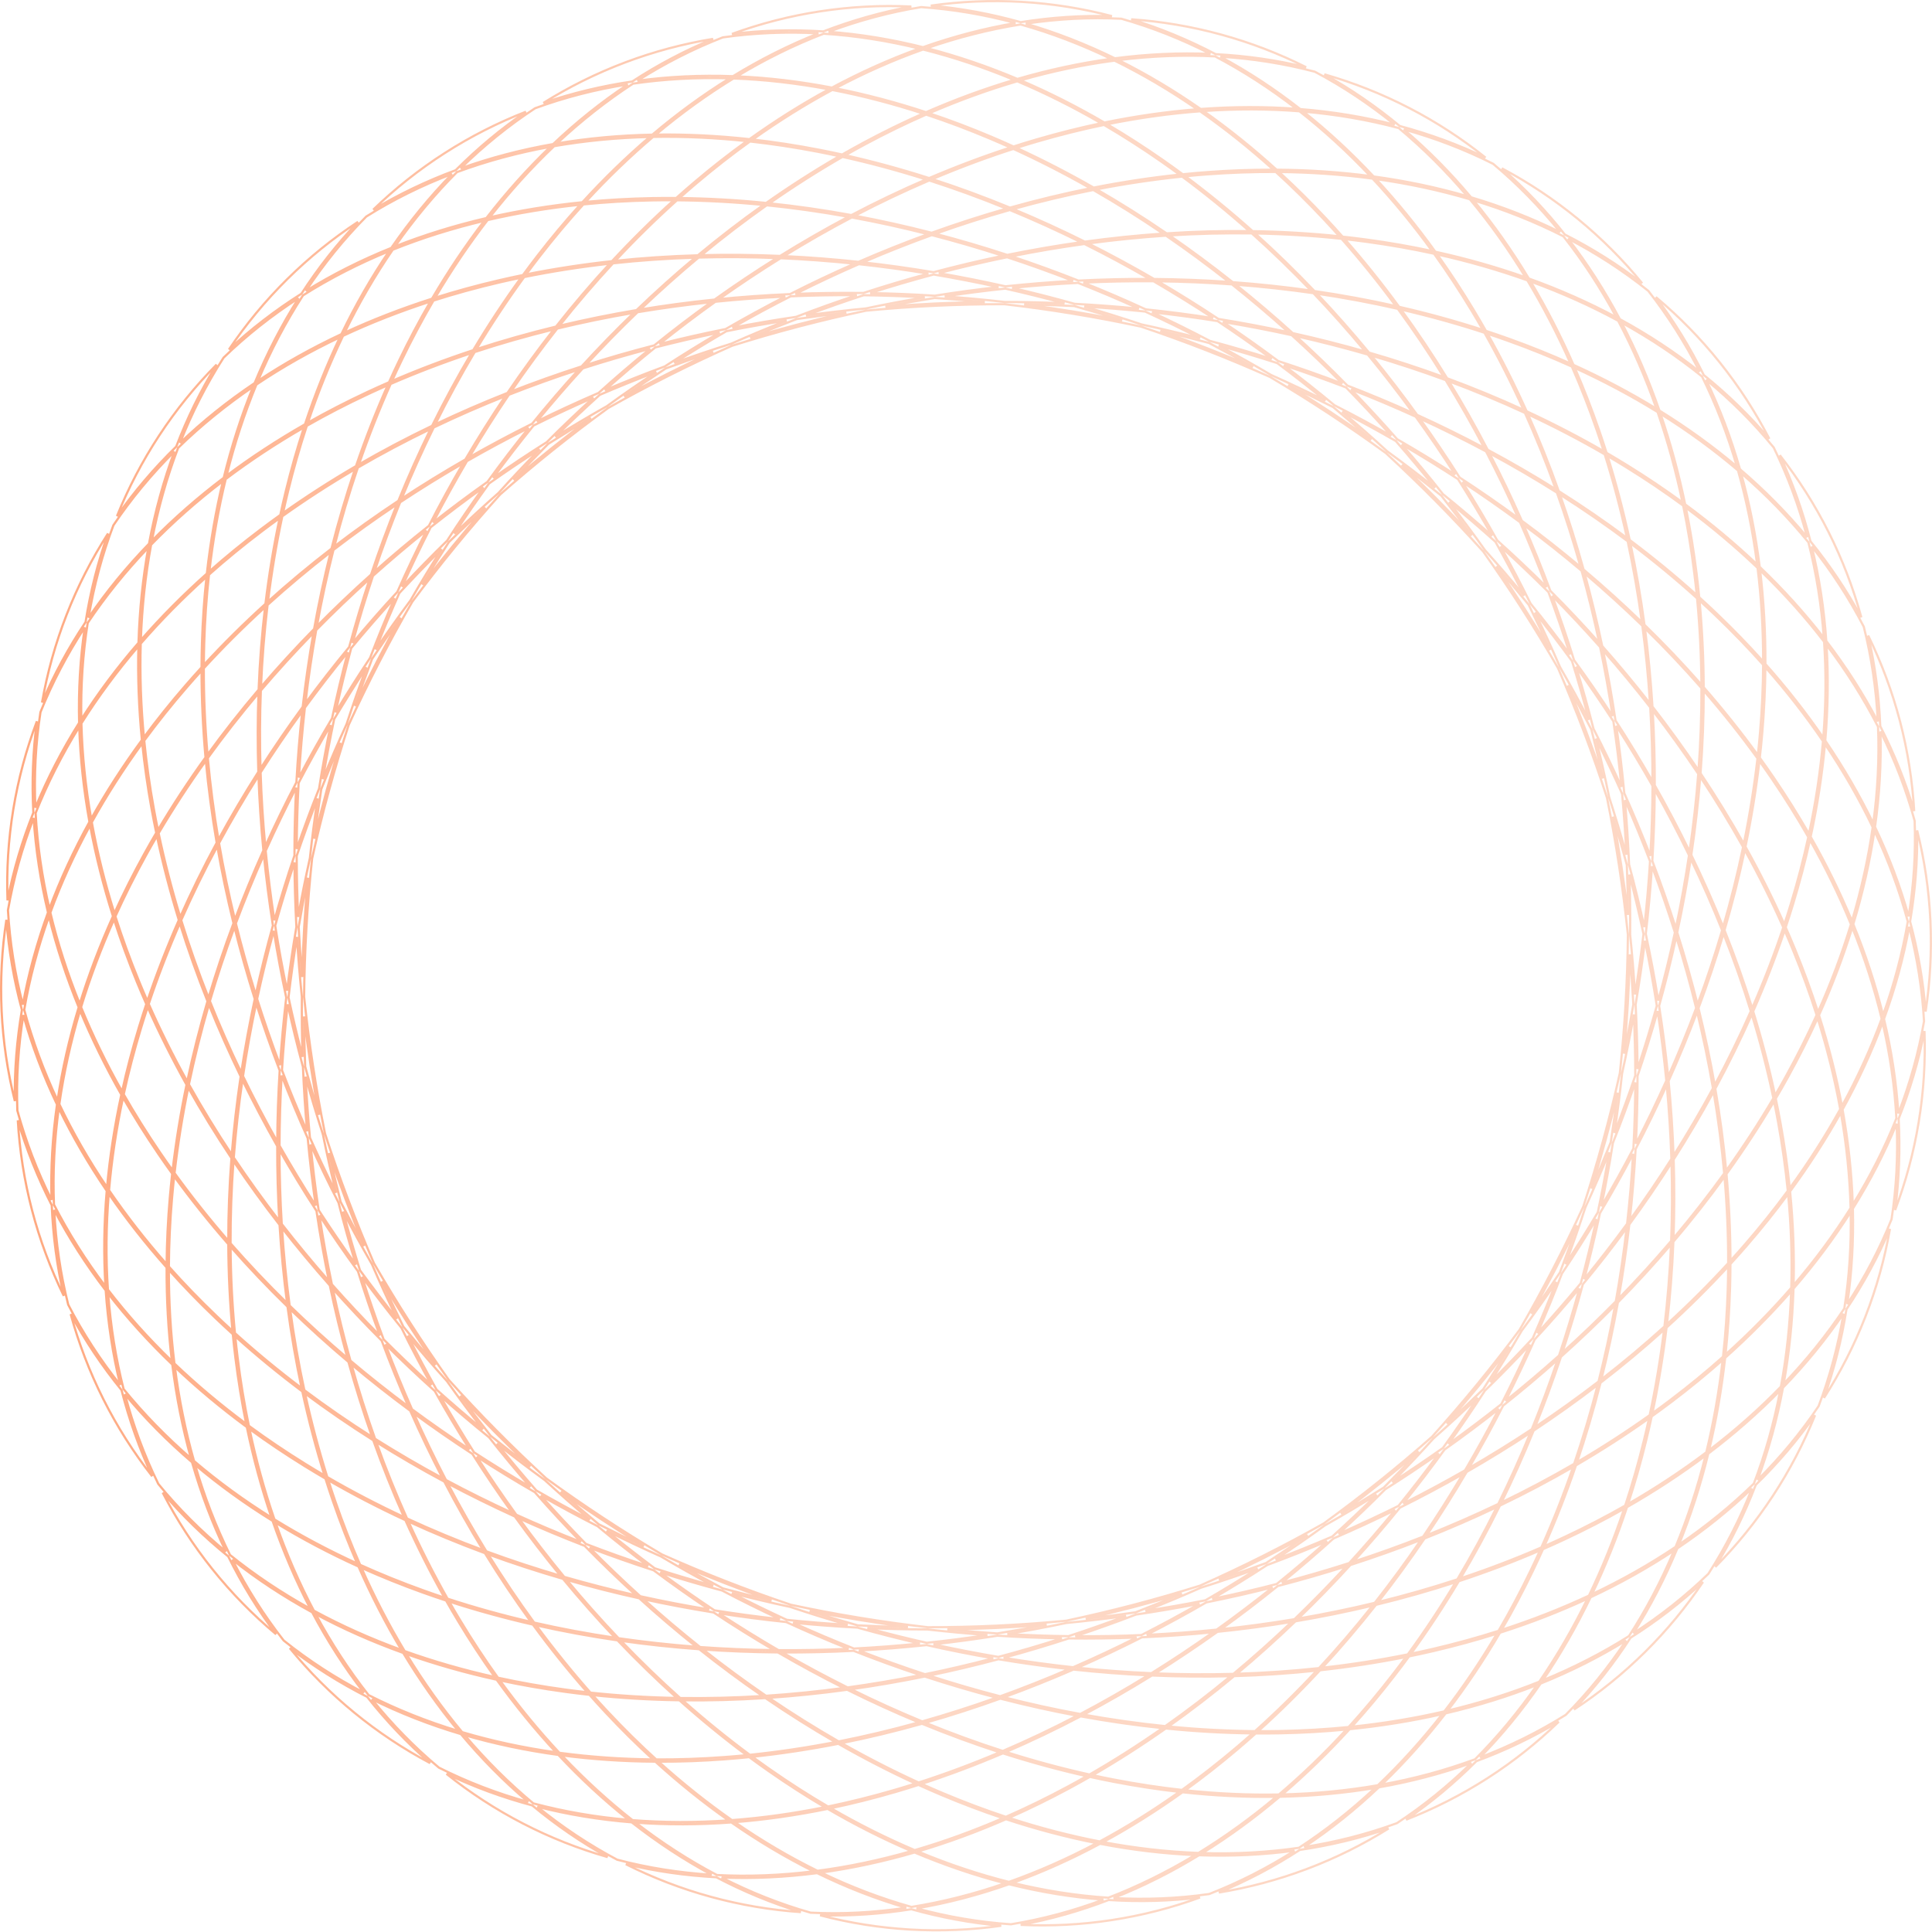 <svg width="872" height="872" viewBox="0 0 872 872" fill="none" xmlns="http://www.w3.org/2000/svg">
<path opacity="0.5" d="M422.051 138.001C432.559 137.509 442.992 137.276 453.336 137.294C463.599 138.471 473.92 139.907 484.285 141.608C494.646 143.308 504.88 145.245 514.977 147.408C524.79 150.699 534.606 154.255 544.41 158.081C554.199 161.902 563.815 165.928 573.249 170.147C582.156 175.402 591.01 180.917 599.797 186.693C608.589 192.473 617.168 198.417 625.528 204.513C633.136 211.496 640.64 218.722 648.024 226.189C655.413 233.661 662.561 241.25 669.463 248.942C675.462 257.365 681.307 266.004 686.985 274.855C692.661 283.702 698.075 292.613 703.229 301.574C707.344 311.057 711.264 320.721 714.977 330.556C718.691 340.395 722.136 350.242 725.315 360.084C727.367 370.21 729.192 380.472 730.777 390.858C732.364 401.247 733.685 411.588 734.748 421.868C734.651 432.208 734.302 442.633 733.693 453.13C733.084 463.627 732.226 474.022 731.128 484.303C728.883 494.392 726.375 504.512 723.599 514.648C720.822 524.785 717.823 534.77 714.613 544.594C710.318 554 705.76 563.38 700.934 572.721C696.107 582.066 691.094 591.216 685.907 600.165C679.755 608.466 673.349 616.688 666.692 624.816C660.043 632.935 653.251 640.826 646.333 648.485C638.575 655.34 630.584 662.065 622.366 668.644C614.144 675.227 605.831 681.554 597.442 687.627C588.456 692.701 579.272 697.601 569.896 702.313C560.506 707.031 551.08 711.483 541.632 715.671C531.769 718.773 521.746 721.663 511.575 724.328C501.413 726.99 491.27 729.384 481.161 731.515C470.864 732.5 460.456 733.243 449.949 733.735C439.457 734.226 429.039 734.459 418.709 734.442C408.431 733.264 398.095 731.827 387.713 730.123C377.328 728.419 367.071 726.477 356.952 724.308C347.163 721.024 337.37 717.475 327.59 713.658C317.794 709.835 308.172 705.806 298.732 701.584C289.833 696.333 280.985 690.822 272.204 685.05C263.428 679.281 254.864 673.347 246.518 667.263C238.894 660.267 231.374 653.026 223.975 645.544C216.582 638.068 209.431 630.475 202.525 622.778C196.53 614.361 190.688 605.727 185.014 596.882C179.338 588.034 173.923 579.121 168.769 570.159C164.654 560.677 160.734 551.014 157.022 541.18C153.311 531.351 149.869 521.512 146.693 511.68C144.638 501.543 142.811 491.271 141.224 480.874C139.637 470.48 138.315 460.134 137.252 449.848C137.349 439.515 137.698 429.096 138.307 418.605C138.915 408.113 139.773 397.723 140.87 387.446C143.115 377.353 145.624 367.23 148.402 357.089C151.179 346.949 154.18 336.96 157.391 327.133C161.684 317.731 166.242 308.353 171.065 299.015C175.887 289.681 180.894 280.541 186.075 271.602C192.233 263.293 198.644 255.062 205.309 246.926C211.98 238.78 218.795 230.863 225.737 223.181C233.473 216.347 241.439 209.644 249.632 203.084C257.823 196.527 266.104 190.222 274.461 184.171C283.477 179.077 292.694 174.159 302.103 169.431C311.499 164.709 320.931 160.254 330.385 156.064C340.244 152.964 350.261 150.076 360.426 147.413C370.602 144.747 380.757 142.35 390.878 140.217C401.162 139.234 411.557 138.493 422.051 138.001ZM484.447 140.62C477.026 139.403 469.627 138.32 462.256 137.372C469.838 137.491 477.371 137.745 484.849 138.131C492.058 140.155 499.277 142.321 506.5 144.631C499.216 143.176 491.864 141.837 484.447 140.62ZM480.47 136.919C471.518 136.52 462.49 136.31 453.394 136.293C444.347 135.257 435.345 134.42 426.397 133.781C435.552 132.392 444.664 131.218 453.724 130.255C462.614 132.259 471.534 134.48 480.47 136.919ZM515.242 146.442C506.617 143.55 497.995 140.864 489.385 138.381C498.635 138.926 507.799 139.673 516.867 140.615C525.145 144.423 533.406 148.448 541.639 152.691C532.952 150.437 524.15 148.351 515.242 146.442ZM514.037 139.322C504.463 138.374 494.784 137.643 485.012 137.137C475.593 134.495 466.19 132.095 456.818 129.934C466.807 128.924 476.729 128.171 486.571 127.67C495.735 131.29 504.896 135.174 514.037 139.322ZM546.036 153.849C537.373 149.307 528.677 145.005 519.96 140.944C529.946 142.034 539.813 143.361 549.549 144.917C557.761 150.364 565.914 156.068 573.993 162.027C564.819 159.106 555.497 156.377 546.036 153.849ZM547.533 143.586C537.532 142.025 527.394 140.706 517.135 139.637C507.768 135.331 498.379 131.303 488.985 127.552C499.636 127.053 510.191 126.849 520.631 126.933C529.652 132.179 538.626 137.731 547.533 143.586ZM576.958 162.979C568.691 156.819 560.344 150.927 551.935 145.304C562.453 147.03 572.816 149.024 583.006 151.276C590.74 158.283 598.363 165.579 605.858 173.157C596.404 169.553 586.767 166.156 576.958 162.979ZM581.507 149.923C571.148 147.667 560.614 145.677 549.922 143.964C540.895 137.982 531.798 132.31 522.65 126.953C533.916 127.084 545.046 127.552 556.017 128.347C564.626 135.193 573.131 142.388 581.507 149.923ZM608.116 174.023C600.53 166.296 592.811 158.857 584.977 151.715C595.971 154.186 606.762 156.958 617.329 160.017C624.327 168.503 631.149 177.309 637.776 186.421C628.111 182.06 618.22 177.923 608.116 174.023ZM616.198 158.65C605.511 155.588 594.598 152.819 583.481 150.356C575.04 142.716 566.467 135.42 557.786 128.478C569.656 129.378 581.338 130.662 592.802 132.319C600.788 140.708 608.595 149.491 616.198 158.65ZM639.617 187.255C632.949 178.027 626.08 169.108 619.032 160.513C630.458 163.861 641.618 167.547 652.488 171.552C658.555 181.418 664.366 191.632 669.899 202.172C660.081 196.954 649.981 191.976 639.617 187.255ZM651.638 170.174C640.677 166.166 629.423 162.483 617.904 159.142C610.27 149.894 602.428 141.025 594.404 132.554C606.842 134.393 619.021 136.673 630.902 139.38C638.097 149.212 645.018 159.487 651.638 170.174ZM671.465 203.007C665.921 192.375 660.094 182.069 654.007 172.114C665.789 176.499 677.225 181.261 688.282 186.378C693.276 197.491 697.91 208.98 702.163 220.809C692.276 214.612 682.036 208.67 671.465 203.007ZM687.654 184.986C676.525 179.869 665.015 175.111 653.159 170.733C646.532 159.972 639.599 149.625 632.39 139.722C645.296 142.708 657.848 146.199 669.996 150.177C676.289 161.303 682.184 172.921 687.654 184.986ZM703.535 221.672C699.29 209.769 694.66 198.207 689.667 187.021C701.671 192.626 713.224 198.65 724.28 205.068C728.123 217.259 731.474 229.849 734.316 242.788C724.493 235.468 714.223 228.42 703.535 221.672ZM723.831 203.652C712.715 197.239 701.104 191.221 689.042 185.627C683.582 173.504 677.695 161.827 671.406 150.642C674.534 151.678 677.634 152.748 680.707 153.849C690.584 157.389 700.172 161.26 709.444 165.454C713.533 174.771 717.298 184.401 720.727 194.316C721.794 197.401 722.829 200.513 723.831 203.652ZM735.54 243.703C732.72 230.71 729.389 218.064 725.563 205.816C728.407 207.48 731.218 209.171 733.994 210.887C742.919 216.403 751.493 222.183 759.69 228.212C761.753 238.177 763.433 248.38 764.726 258.792C765.129 262.031 765.493 265.289 765.821 268.567C756.282 259.983 746.175 251.683 735.54 243.703ZM765.719 258.669C764.47 248.611 762.861 238.747 760.894 229.102C772.473 237.692 783.291 246.781 793.276 256.324C794.975 270.03 795.813 284.134 795.796 298.551C789.23 291.217 782.275 284.038 774.949 277.034C772.322 274.521 769.646 272.031 766.924 269.564C766.569 265.908 766.168 262.276 765.719 258.669ZM796.793 299.67C796.854 285.253 796.064 271.141 794.417 257.42C805.032 267.668 814.69 278.434 823.302 289.663C824.258 303.781 824.124 318.243 822.929 332.95C815.098 321.563 806.366 310.45 796.793 299.67ZM823.824 334.257C825.072 319.604 825.273 305.186 824.398 291.102C833.338 302.922 841.122 315.248 847.649 328.017C848.222 342.346 847.482 356.906 845.486 371.591C839.343 358.886 832.097 346.417 823.824 334.257ZM846.27 373.225C848.324 358.719 849.162 344.327 848.727 330.151C855.213 343.169 860.396 356.639 864.169 370.496C864.702 384.845 863.775 399.247 861.469 413.606C857.654 399.945 852.56 386.458 846.27 373.225ZM862.102 415.916C864.433 402.222 865.518 388.481 865.286 374.776C868.596 388.022 870.622 401.611 871.272 415.484C871.922 429.36 871.174 443.08 869.116 456.58C868.067 442.913 865.702 429.333 862.102 415.916ZM861.688 418.276C865.325 432.357 867.594 446.609 868.403 460.946C865.942 475.092 862.041 488.986 856.8 502.55C855.908 488.397 853.729 474.148 850.328 459.898C855.354 446.136 859.166 432.233 861.688 418.276ZM856.938 504.942C862.065 492.032 865.984 478.818 868.606 465.365C869.09 479.009 868.246 492.72 865.998 506.425C863.749 520.13 860.166 533.393 855.347 546.167C857.161 532.583 857.671 518.812 856.938 504.942ZM849.701 461.598C853.06 476.031 855.158 490.457 855.927 504.776C850.622 518.099 844.024 531.098 836.228 543.702C835.783 529.597 834.235 515.261 831.623 500.79C838.723 487.911 844.772 474.821 849.701 461.598ZM836.279 545.512C844.056 533.096 850.675 520.29 856.043 507.164C856.673 521.69 855.93 536.1 853.743 550.289C848.394 563.615 841.689 576.395 833.743 588.574C835.813 574.546 836.643 560.157 836.279 545.512ZM830.855 502.175C833.419 516.705 834.904 531.091 835.271 545.236C827.746 557.221 819.137 568.844 809.525 580.04C809.883 566.225 809.35 552.102 807.942 537.754C816.466 526.126 824.122 514.245 830.855 502.175ZM809.48 581.623C819.103 570.502 827.741 558.955 835.312 547.044C835.597 561.86 834.651 576.405 832.427 590.57C824.467 602.5 815.309 613.845 805.062 624.554C807.559 610.666 809.026 596.322 809.48 581.623ZM807.054 538.961C808.418 553.313 808.902 567.433 808.491 581.238C799.442 591.672 789.521 601.732 778.796 611.366C779.852 601.58 780.533 591.608 780.837 581.478C780.946 577.845 781.006 574.191 781.018 570.519C783.498 567.808 785.929 565.078 788.311 562.33C794.949 554.672 801.203 546.876 807.054 538.961ZM778.632 612.856C789.387 603.254 799.345 593.225 808.44 582.819C807.927 597.564 806.389 611.944 803.807 625.857C793.955 636.015 783.118 645.592 771.389 654.545C774.611 641.107 777.026 627.182 778.632 612.856ZM779.836 581.448C779.522 591.936 778.803 602.251 777.68 612.364C770.082 619.133 762.086 625.69 753.716 632.016C751.111 633.984 748.471 635.93 745.795 637.853C748.459 625.301 750.594 612.399 752.187 599.2C762.03 590.26 771.317 581.052 780.012 571.614C779.993 574.908 779.934 578.186 779.836 581.448ZM745.484 639.307C748.473 637.171 751.418 635.006 754.319 632.814C762.404 626.704 770.142 620.377 777.512 613.852C775.862 628.173 773.4 642.085 770.129 655.502C759.108 663.827 747.312 671.605 734.818 678.799C737.885 669.447 740.624 659.836 743.027 649.992C743.889 646.46 744.708 642.898 745.484 639.307ZM751.054 600.225C749.433 613.373 747.274 626.221 744.587 638.717C734.179 646.14 723.241 653.218 711.813 659.919C715.739 648.316 719.268 636.372 722.382 624.124C732.392 616.408 741.958 608.431 751.054 600.225ZM711.32 661.366C722.807 654.669 733.805 647.593 744.272 640.169C743.568 643.388 742.829 646.584 742.055 649.755C739.567 659.946 736.719 669.885 733.519 679.543C724.679 684.585 715.494 689.336 705.991 693.784C703.035 695.167 700.049 696.521 697.032 697.845C702.248 686.121 707.018 673.946 711.32 661.366ZM721.097 625.112C717.968 637.287 714.428 649.158 710.494 660.689C699.963 666.818 689.02 672.628 677.699 678.095C682.829 667.615 687.667 656.81 692.194 645.706C702.19 639.08 711.832 632.207 721.097 625.112ZM676.984 679.55C688.38 674.083 699.395 668.269 709.999 662.134C705.681 674.657 700.897 686.775 695.671 698.44C683.947 703.536 671.776 708.185 659.204 712.364C665.456 701.831 671.391 690.882 676.984 679.55ZM690.712 646.685C686.189 657.695 681.358 668.407 676.24 678.797C665.793 683.8 655.027 688.511 643.967 692.912C650.18 683.696 656.185 674.174 661.962 664.363C671.837 658.695 681.427 652.796 690.712 646.685ZM642.972 694.383C654.126 689.98 664.985 685.262 675.521 680.249C669.93 691.507 663.999 702.383 657.754 712.844C646.18 716.649 634.27 720.056 622.06 723.05C629.257 713.866 636.235 704.303 642.972 694.383ZM660.207 665.366C654.461 675.056 648.491 684.462 642.317 693.565C632.082 697.599 621.597 701.367 610.882 704.854C618.014 697.011 625.004 688.884 631.834 680.481C641.53 675.654 650.992 670.611 660.207 665.366ZM629.667 681.555C622.914 689.8 616.006 697.777 608.96 705.476C599.026 708.67 588.896 711.624 578.586 714.325C586.433 707.941 594.192 701.293 601.848 694.388C611.316 690.308 620.592 686.026 629.667 681.555ZM598.986 695.613C591.498 702.301 583.914 708.742 576.247 714.933C566.697 717.393 556.995 719.637 547.153 721.655C555.452 716.797 563.708 711.702 571.908 706.37C581.093 702.968 590.122 699.379 598.986 695.613ZM567.639 707.934C559.839 712.927 551.99 717.707 544.104 722.272C535.171 724.056 526.126 725.654 516.975 727.06C525.322 723.78 533.663 720.297 541.986 716.609C550.662 713.879 559.215 710.985 567.639 707.934ZM533.452 719.228C526.47 722.207 519.478 725.042 512.482 727.734C505.065 728.818 497.581 729.776 490.035 730.605C497.286 728.971 504.552 727.202 511.829 725.295C519.114 723.387 526.323 721.363 533.452 719.228ZM454.671 737.531C463.519 736.057 472.403 734.384 481.313 732.506C490.376 731.639 499.353 730.585 508.236 729.35C499.565 732.615 490.891 735.66 482.224 738.487C473.109 738.375 463.921 738.058 454.671 737.531ZM449.996 734.734C457.523 734.382 464.999 733.901 472.42 733.295C464.97 734.757 457.54 736.076 450.136 737.255C442.654 736.774 435.133 736.155 427.578 735.396C435.009 735.306 442.484 735.086 449.996 734.734ZM418.651 735.443C427.698 736.479 436.699 737.314 445.647 737.953C436.478 739.345 427.352 740.521 418.279 741.485C409.382 739.48 400.457 737.258 391.514 734.817C400.486 735.216 409.534 735.427 418.651 735.443ZM386.972 734.598C396.398 737.243 405.806 739.644 415.185 741.806C405.193 742.816 395.268 743.57 385.424 744.071C376.255 740.449 367.09 736.563 357.944 732.412C367.519 733.361 377.199 734.092 386.972 734.598ZM387.673 744.954C397.777 744.402 407.965 743.585 418.22 742.498C428.281 744.763 438.305 746.752 448.278 748.468C437.965 751.171 427.684 753.564 417.457 755.652C407.539 752.396 397.605 748.83 387.673 744.954ZM354.847 732.097C364.218 736.405 373.611 740.436 383.01 744.189C372.365 744.688 361.816 744.892 351.381 744.807C342.357 739.561 333.381 734.007 324.472 728.151C334.465 729.71 344.595 731.029 354.847 732.097ZM353.129 745.819C363.729 745.872 374.445 745.628 385.258 745.081C395.333 749.057 405.413 752.714 415.477 756.053C404.432 758.266 393.449 760.123 382.553 761.626C372.707 756.719 362.891 751.448 353.129 745.819ZM322.083 727.773C331.112 733.757 340.212 739.429 349.362 744.788C338.094 744.657 326.961 744.189 315.987 743.394C307.376 736.546 298.87 729.349 290.491 721.813C300.852 724.069 311.389 726.059 322.083 727.773ZM317.378 744.496C328.469 745.269 339.72 745.709 351.108 745.806C360.955 751.525 370.859 756.88 380.795 761.866C368.996 763.454 357.301 764.627 345.742 765.39C336.185 758.844 326.721 751.875 317.378 744.496ZM288.517 721.379C296.96 729.021 305.535 736.319 314.218 743.263C302.348 742.363 290.665 741.079 279.201 739.421C271.214 731.031 263.405 722.246 255.8 713.086C266.487 716.148 277.4 718.917 288.517 721.379ZM280.319 740.592C291.873 742.233 303.646 743.496 315.607 744.37C324.998 751.829 334.514 758.874 344.126 765.494C331.578 766.28 319.192 766.582 307.009 766.405C297.925 758.283 289.018 749.671 280.319 740.592ZM254.094 712.594C261.729 721.843 269.573 730.714 277.599 739.187C265.163 737.348 252.986 735.068 241.107 732.362C233.911 722.528 226.988 712.253 220.367 701.564C231.326 705.571 242.578 709.253 254.094 712.594ZM242.011 733.592C253.961 736.284 266.209 738.545 278.715 740.362C287.436 749.511 296.37 758.191 305.482 766.38C292.237 766.143 279.234 765.338 266.525 763.973C258.054 754.398 249.871 744.258 242.011 733.592ZM218.846 701.005C225.474 711.767 232.408 722.116 239.619 732.02C226.711 729.034 214.157 725.543 202.008 721.564C195.713 710.437 189.817 698.817 184.346 686.75C195.477 691.868 206.989 696.627 218.846 701.005ZM202.741 722.856C214.948 726.818 227.557 730.29 240.52 733.254C248.382 743.978 256.57 754.177 265.048 763.811C261.771 763.447 258.513 763.046 255.277 762.607C244.881 761.199 234.698 759.405 224.759 757.232C218.82 748.967 213.134 740.328 207.716 731.34C206.032 728.545 204.373 725.717 202.741 722.856ZM182.959 686.109C188.419 698.234 194.307 709.912 200.597 721.099C197.469 720.062 194.368 718.993 191.295 717.892C181.418 714.352 171.83 710.48 162.558 706.287C158.468 696.969 154.703 687.338 151.273 677.421C150.206 674.336 149.172 671.224 148.17 668.084C159.285 674.497 170.896 680.515 182.959 686.109ZM163.163 707.657C172.143 711.686 181.417 715.414 190.957 718.834C194.38 720.06 197.837 721.247 201.328 722.394C203.139 725.589 204.983 728.743 206.859 731.856C212.092 740.538 217.576 748.897 223.297 756.909C209.225 753.772 195.645 749.868 182.642 745.212C175.514 733.381 169.012 720.835 163.163 707.657ZM150.328 677.748C153.641 687.327 157.266 696.642 161.196 705.668C148.083 699.673 135.612 693.031 123.861 685.772C119.349 672.718 115.597 659.095 112.616 644.988C120.563 650.797 128.859 656.372 137.48 661.701C140.573 663.612 143.707 665.492 146.883 667.339C147.991 670.842 149.139 674.312 150.328 677.748ZM111.408 644.102C114.346 658.218 118.053 671.858 122.517 684.938C110.003 677.12 98.317 668.597 87.558 659.404C83.687 645.792 80.812 631.617 78.923 616.982C88.95 626.492 99.803 635.547 111.408 644.102ZM77.776 615.889C79.602 630.482 82.402 644.628 86.188 658.224C74.986 648.521 64.808 638.083 55.77 626.95C52.23 613.052 49.926 598.656 48.825 583.875C57.476 595.026 67.156 605.715 77.776 615.889ZM47.719 582.44C48.726 597.058 50.899 611.31 54.272 625.086C45.221 613.701 37.35 601.602 30.779 588.833C27.274 574.908 25.187 560.629 24.457 546.105C31.029 558.673 38.816 570.805 47.719 582.44ZM23.358 543.977C23.925 557.856 25.72 571.522 28.796 584.879C22.805 572.611 17.998 559.741 14.478 546.307C10.958 532.87 8.837 519.295 8.043 505.664C11.912 518.813 17.047 531.603 23.358 543.977ZM23.273 541.583C16.788 528.567 11.605 515.099 7.833 501.246C7.299 486.896 8.226 472.494 10.532 458.136C14.347 471.794 19.441 485.279 25.731 498.51C23.676 513.016 22.838 527.407 23.273 541.583ZM9.899 455.825C7.568 469.52 6.483 483.261 6.715 496.966C3.404 483.718 1.378 470.128 0.728 456.252C0.078 442.378 0.825 428.66 2.883 415.162C3.933 428.829 6.298 442.408 9.899 455.825ZM25.991 496.717C19.704 483.297 14.653 469.623 10.923 455.777C13.342 441.643 17.093 427.555 22.099 413.606C25.466 427.31 29.961 441.012 35.525 454.625C31.258 468.698 28.063 482.758 25.991 496.717ZM21.672 411.845C16.647 425.607 12.835 439.51 10.313 453.465C6.675 439.385 4.406 425.133 3.596 410.797C6.057 396.649 9.958 382.754 15.199 369.188C16.091 383.342 18.271 397.594 21.672 411.845ZM35.989 453.11C30.459 439.43 26.015 425.666 22.715 411.906C27.584 398.618 33.589 385.46 40.663 372.51C43.185 386.098 46.643 399.803 51.003 413.545C45.083 426.691 40.065 439.904 35.989 453.11ZM40.377 370.952C33.277 383.831 27.228 396.922 22.299 410.146C18.939 395.71 16.841 381.282 16.072 366.962C21.378 353.638 27.976 340.638 35.773 328.033C36.217 342.14 37.765 356.478 40.377 370.952ZM51.621 412.18C47.303 398.424 43.893 384.713 41.425 371.124C48.106 359.036 55.719 347.133 64.207 335.479C65.208 345.27 66.616 355.164 68.424 365.134C69.074 368.713 69.775 372.301 70.527 375.899C68.665 379.066 66.854 382.242 65.096 385.425C60.195 394.295 55.699 403.221 51.621 412.18ZM64.058 333.988C55.534 345.616 47.878 357.497 41.146 369.566C38.581 355.034 37.096 340.646 36.729 326.498C44.254 314.514 52.863 302.893 62.474 291.697C62.117 305.514 62.65 319.638 64.058 333.988ZM69.409 364.956C67.536 354.633 66.095 344.395 65.091 334.271C71.115 326.07 77.574 317.994 84.447 310.066C86.584 307.599 88.762 305.148 90.979 302.711C90.983 315.543 91.578 328.608 92.764 341.851C84.995 352.641 77.826 363.579 71.283 374.618C70.617 371.39 69.992 368.169 69.409 364.956ZM90.981 301.224C88.502 303.934 86.072 306.663 83.69 309.41C77.052 317.069 70.798 324.866 64.946 332.781C63.582 318.427 63.097 304.305 63.508 290.499C72.557 280.065 82.478 270.005 93.204 260.37C92.147 270.157 91.467 280.128 91.163 290.259C91.054 293.894 90.993 297.549 90.981 301.224ZM93.659 340.612C92.51 327.414 91.951 314.397 91.981 301.614C100.618 292.19 109.846 282.992 119.631 274.061C118.203 286.228 117.235 298.646 116.735 311.275C108.549 320.904 100.85 330.695 93.659 340.612ZM119.811 272.544C109.968 281.483 100.682 290.691 91.987 300.128C92.007 296.832 92.065 293.552 92.163 290.289C92.478 279.801 93.197 269.485 94.32 259.372C101.917 252.603 109.914 246.047 118.284 239.72C120.888 237.753 123.528 235.807 126.204 233.884C123.54 246.438 121.405 259.342 119.811 272.544ZM117.787 310.042C118.316 297.481 119.31 285.132 120.76 273.034C129.787 264.849 139.282 256.891 149.22 249.19C146.38 260.509 143.894 272.085 141.775 283.889C133.375 292.448 125.374 301.176 117.787 310.042ZM149.617 247.618C139.607 255.335 130.041 263.312 120.945 271.518C122.565 258.368 124.725 245.518 127.412 233.019C137.82 225.597 148.759 218.519 160.187 211.817C156.261 223.422 152.731 235.368 149.617 247.618ZM143.021 282.623C145.157 270.912 147.655 259.428 150.501 248.2C159.679 241.134 169.231 234.287 179.134 227.683C174.972 237.992 171.078 248.556 167.467 259.355C158.986 266.952 150.833 274.715 143.021 282.623ZM179.802 226.038C169.807 232.664 160.166 239.536 150.902 246.631C154.031 234.453 157.572 222.58 161.506 211.047C172.037 204.918 182.979 199.108 194.3 193.642C189.168 204.124 184.329 214.931 179.802 226.038ZM168.974 258.009C172.581 247.334 176.465 236.891 180.612 226.701C189.785 220.628 199.258 214.762 209.013 209.123C203.666 218.279 198.518 227.684 193.583 237.326C185.104 244.063 176.897 250.963 168.974 258.009ZM210.036 207.38C200.16 213.047 190.57 218.947 181.284 225.059C185.808 214.046 190.64 203.332 195.759 192.94C206.207 187.936 216.974 183.224 228.036 178.823C221.82 188.042 215.814 197.566 210.036 207.38ZM195.48 235.825C200.372 226.354 205.472 217.113 210.764 208.116C219.818 202.925 229.114 197.929 238.638 193.143C232.288 201.021 226.078 209.139 220.024 217.487C211.611 223.447 203.427 229.564 195.48 235.825ZM222.569 215.694C228.504 207.593 234.585 199.713 240.799 192.062C249.626 187.672 258.646 183.461 267.849 179.442C260.737 185.924 253.717 192.629 246.8 199.553C238.53 204.787 230.45 210.171 222.569 215.694ZM250.651 197.136C257.247 190.625 263.934 184.314 270.703 178.205C279.069 174.603 287.585 171.158 296.242 167.881C288.749 172.831 281.305 177.98 273.921 183.327C266.009 187.797 258.251 192.403 250.651 197.136ZM281.722 178.99C287.943 174.616 294.203 170.382 300.497 166.288C307.538 163.68 314.672 161.183 321.894 158.8C315.132 161.909 308.384 165.155 301.654 168.537C294.91 171.925 288.266 175.411 281.722 178.99ZM360.173 146.445C352.893 148.352 345.69 150.374 338.565 152.507C345.552 149.527 352.548 146.691 359.547 143.998C366.967 142.913 374.455 141.955 382.005 141.127C374.741 142.763 367.462 144.535 360.173 146.445ZM390.727 139.226C381.661 140.093 372.68 141.147 363.793 142.382C372.466 139.117 381.143 136.072 389.812 133.244C398.93 133.357 408.12 133.674 417.373 134.203C408.523 135.675 399.638 137.349 390.727 139.226ZM386.702 133.214C377.568 136.242 368.427 139.511 359.292 143.024C349.6 144.442 340.023 146.076 330.57 147.917C339.289 142.929 348.051 138.203 356.842 133.74C366.696 133.319 376.653 133.142 386.702 133.214ZM421.86 133.473C412.093 132.845 402.393 132.452 392.772 132.287C402.329 129.224 411.875 126.426 421.394 123.89C431.112 125.526 440.882 127.421 450.687 129.579C441.131 130.641 431.518 131.937 421.86 133.473ZM419.01 123.494C409.248 126.133 399.458 129.049 389.659 132.242C379.341 132.117 369.116 132.256 358.999 132.65C368.521 127.865 378.075 123.388 387.642 119.221C398.023 120.344 408.486 121.767 419.01 123.494ZM453.782 129.243C443.723 126.978 433.701 124.989 423.73 123.273C434.041 120.571 444.319 118.178 454.544 116.091C464.46 119.346 474.392 122.911 484.322 126.786C474.22 127.339 464.035 128.156 453.782 129.243ZM452.624 115.464C442.244 117.617 431.811 120.084 421.346 122.867C410.661 121.073 400.037 119.591 389.495 118.417C399.84 113.954 410.199 109.854 420.546 106.117C431.201 108.871 441.902 111.987 452.624 115.464ZM486.737 126.659C476.664 122.685 466.586 119.029 456.524 115.69C467.574 113.476 478.562 111.618 489.462 110.115C499.307 115.022 509.122 120.292 518.883 125.921C508.278 125.868 497.556 126.112 486.737 126.659ZM487.873 109.326C476.862 110.875 465.764 112.785 454.604 115.057C443.78 111.509 432.975 108.329 422.216 105.517C433.428 101.51 444.626 97.93 455.775 94.781C466.488 99.198 477.197 104.049 487.873 109.326ZM520.904 125.935C511.058 120.216 501.155 114.861 491.22 109.875C503.017 108.288 514.709 107.115 526.266 106.353C535.822 112.898 545.285 119.866 554.626 127.245C543.538 126.471 532.289 126.032 520.904 125.935ZM524.929 105.44C513.288 106.237 501.511 107.449 489.632 109.081C478.892 103.736 468.115 98.821 457.335 94.343C469.444 90.965 481.495 88.095 493.448 85.736C504.025 91.793 514.531 98.367 524.929 105.44ZM556.398 127.371C547.007 119.913 537.493 112.868 527.882 106.249C540.43 105.462 552.815 105.161 564.998 105.339C574.08 113.46 582.986 122.071 591.683 131.148C580.13 129.507 568.358 128.245 556.398 127.371ZM563.858 104.323C551.609 104.174 539.158 104.509 526.546 105.332C516.111 98.194 505.565 91.559 494.947 85.443C507.953 82.92 520.84 81.004 533.557 79.697C543.836 87.304 553.95 95.522 563.858 104.323ZM593.288 131.379C584.568 122.231 575.636 113.551 566.525 105.363C579.771 105.601 592.777 106.406 605.488 107.772C613.957 117.346 622.139 127.485 629.998 138.15C618.046 135.458 605.796 133.196 593.288 131.379ZM604.502 106.661C591.738 105.323 578.682 104.548 565.386 104.344C555.464 95.486 545.333 87.211 535.035 79.548C538.315 79.222 541.584 78.938 544.841 78.694C555.304 77.911 565.638 77.548 575.813 77.607C583.339 84.456 590.696 91.724 597.864 99.388C600.095 101.774 602.308 104.199 604.502 106.661ZM631.488 138.488C623.628 127.765 615.441 117.567 606.965 107.933C610.237 108.297 613.49 108.698 616.723 109.136C627.121 110.545 637.306 112.339 647.248 114.513C653.184 122.775 658.868 131.411 664.283 140.395C665.969 143.192 667.629 146.022 669.262 148.885C657.057 144.924 644.449 141.452 631.488 138.488ZM646.372 113.299C636.749 111.225 626.901 109.505 616.857 108.144C613.257 107.656 609.631 107.214 605.98 106.819C603.542 104.067 601.08 101.362 598.594 98.704C591.672 91.301 584.571 84.266 577.31 77.619C591.726 77.762 605.819 78.757 619.505 80.608C628.939 90.701 637.91 101.622 646.372 113.299ZM665.14 139.879C659.909 131.201 654.428 122.845 648.71 114.836C662.781 117.974 676.361 121.877 689.363 126.534C696.49 138.364 702.991 150.907 708.84 164.084C699.859 160.055 690.585 156.326 681.044 152.907C677.622 151.68 674.165 150.494 670.675 149.347C668.863 146.15 667.018 142.994 665.14 139.879ZM688.544 125.181C675.515 120.571 661.918 116.713 647.836 113.618C639.409 101.915 630.473 90.959 621.073 80.824C635.685 82.876 649.826 85.909 663.394 89.931C672.469 100.794 680.864 112.576 688.544 125.181ZM710.206 164.7C704.398 151.506 697.937 138.936 690.852 127.071C704.718 132.116 717.92 138.023 730.354 144.779C736.97 157.287 742.729 170.553 747.619 184.473C735.834 177.256 723.336 170.655 710.206 164.7ZM748.968 185.304C744.149 171.411 738.469 158.158 731.94 145.647C744.915 152.81 757.04 160.904 768.196 169.914C774.546 182.77 779.791 196.372 783.941 210.598C773.161 201.49 761.471 193.047 748.968 185.304ZM785.321 211.771C781.298 197.685 776.21 184.198 770.048 171.426C781.27 180.681 791.485 190.881 800.568 202.006C806.889 214.895 811.897 228.425 815.63 242.476C806.589 231.549 796.449 221.302 785.321 211.771ZM817.147 244.33C813.708 230.875 809.113 217.884 803.329 205.461C811.738 216.214 819.114 227.802 825.35 240.209C831.585 252.618 836.482 265.453 840.092 278.619C833.575 266.563 825.892 255.121 817.147 244.33ZM848.641 327.757C848.073 313.876 846.277 300.209 843.2 286.851C849.194 299.122 854.002 311.995 857.523 325.434C861.043 338.87 863.165 352.445 863.958 366.077C860.09 352.926 854.953 340.133 848.641 327.757ZM817.729 246.654C826.778 258.036 834.647 270.131 841.217 282.897C844.723 296.822 846.811 311.103 847.541 325.628C840.97 313.061 833.183 300.929 824.279 289.294C823.273 274.679 821.101 260.428 817.729 246.654ZM785.813 213.515C797.015 223.218 807.192 233.657 816.232 244.79C819.77 258.686 822.073 273.081 823.174 287.859C814.523 276.709 804.844 266.02 794.224 255.847C792.398 241.255 789.597 227.11 785.813 213.515ZM749.483 186.802C761.998 194.62 773.683 203.143 784.442 212.336C788.313 225.946 791.188 240.12 793.077 254.754C783.05 245.244 772.197 236.189 760.592 227.634C757.654 213.52 753.947 199.881 749.483 186.802ZM710.807 166.073C723.918 172.068 736.389 178.709 748.14 185.967C752.651 199.02 756.403 212.642 759.383 226.747C751.437 220.939 743.141 215.364 734.52 210.036C731.428 208.124 728.293 206.245 725.118 204.397C724.01 200.895 722.862 197.425 721.673 193.989C718.36 184.412 714.735 175.098 710.807 166.073ZM6.001 365.306C8.25 351.597 11.834 338.331 16.655 325.554C14.839 339.143 14.329 352.921 15.061 366.796C9.934 379.707 6.015 392.923 3.392 406.378C2.908 392.73 3.751 379.014 6.001 365.306ZM35.722 326.222C27.944 338.639 21.325 351.446 15.956 364.574C15.326 350.042 16.07 335.626 18.26 321.432C23.609 308.106 30.314 295.326 38.261 283.147C36.19 297.179 35.358 311.574 35.722 326.222ZM38.623 280.779C30.924 292.341 24.343 304.453 18.98 317.067C21.344 303.622 25.019 290.387 30.068 277.45C35.118 264.509 41.383 252.278 48.755 240.782C44.155 253.693 40.792 267.059 38.623 280.779ZM39.961 278.791C42.366 264.45 46.09 250.509 51.181 237.084C59.183 225.164 68.396 214.059 78.699 203.8C73.758 217.091 69.954 230.993 67.265 245.393C57.077 255.92 47.941 267.069 39.961 278.791ZM79.546 201.559C69.613 211.266 60.66 221.743 52.793 232.964C57.901 220.303 64.248 208.121 71.877 196.516C79.504 184.913 88.169 174.257 97.764 164.549C90.583 176.22 84.517 188.592 79.546 201.559ZM68.529 244.095C71.331 229.545 75.281 215.514 80.402 202.122C90.668 192.108 101.984 182.915 114.233 174.572C108.903 187.637 104.486 201.362 100.986 215.643C89.261 224.521 78.411 234.019 68.529 244.095ZM114.923 172.897C102.767 181.077 91.511 190.084 81.267 199.893C86.599 186.368 93.138 173.507 100.906 161.436C111.214 151.434 122.54 142.484 134.756 134.588C127.159 146.562 120.547 159.37 114.923 172.897ZM102.252 214.69C105.819 200.374 110.314 186.629 115.731 173.559C127.48 165.671 140.072 158.556 153.406 152.237C147.461 164.711 142.204 177.828 137.654 191.507C125.138 198.663 113.311 206.403 102.252 214.69ZM154.091 150.808C140.777 157.054 128.19 164.089 116.429 171.89C122.195 158.239 128.977 145.336 136.77 133.3C148.893 125.64 161.873 119.001 175.588 113.386C167.658 125.058 160.484 137.566 154.091 150.808ZM138.957 190.766C143.548 177.101 148.848 164.006 154.838 151.563C167.348 145.711 180.503 140.556 194.22 136.117C189.275 144.626 184.599 153.458 180.201 162.587C178.624 165.862 177.083 169.176 175.578 172.526C172.209 173.994 168.877 175.5 165.584 177.041C156.405 181.337 147.521 185.915 138.957 190.766ZM194.976 134.823C181.245 139.22 168.068 144.332 155.527 150.139C161.993 136.877 169.247 124.366 177.264 112.706C190.396 107.433 204.193 103.092 218.549 99.683C210.14 110.649 202.27 122.388 194.976 134.823ZM181.103 163.021C185.655 153.57 190.507 144.44 195.645 135.659C205.34 132.566 215.312 129.828 225.532 127.453C228.711 126.715 231.914 126.011 235.14 125.343C227.602 135.726 220.405 146.642 213.581 158.052C200.953 162.215 188.724 166.85 176.942 171.935C178.3 168.933 179.687 165.962 181.103 163.021ZM236.016 124.141C232.417 124.877 228.847 125.656 225.306 126.479C215.434 128.772 205.791 131.404 196.404 134.369C203.736 121.956 211.643 110.248 220.089 99.322C233.543 96.199 247.483 93.891 261.823 92.401C255.217 99.696 248.807 107.361 242.608 115.377C240.383 118.253 238.186 121.175 236.016 124.141ZM215.033 157.576C221.861 146.225 229.059 135.367 236.595 125.045C249.123 122.497 261.995 120.48 275.162 119.006C266.857 128.008 258.776 137.483 250.95 147.404C238.666 150.383 226.681 153.779 215.033 157.576ZM276.2 117.884C262.982 119.33 250.056 121.322 237.473 123.846C239.427 121.191 241.402 118.572 243.4 115.989C249.817 107.691 256.461 99.77 263.312 92.249C273.439 91.239 283.764 90.634 294.256 90.436C297.518 90.375 300.797 90.353 304.091 90.37C294.558 98.959 285.247 108.142 276.2 117.884ZM252.525 147.025C260.335 137.176 268.397 127.772 276.68 118.838C288.792 117.523 301.151 116.666 313.717 116.277C304.769 123.763 295.955 131.665 287.304 139.967C275.478 141.955 263.875 144.312 252.525 147.025ZM289.056 139.676C297.666 131.458 306.435 123.638 315.336 116.229C326.916 115.908 338.669 115.982 350.566 116.461C341.142 122.352 331.785 128.607 322.518 135.219C311.189 136.38 300.027 137.869 289.056 139.676ZM324.529 135.017C333.719 128.502 342.997 122.34 352.338 116.535C363.325 117.013 374.431 117.835 385.634 119.007C375.929 123.27 366.238 127.852 356.582 132.75C345.767 133.216 335.076 133.974 324.529 135.017ZM418.827 105.676C408.382 109.48 397.926 113.655 387.485 118.197C376.169 116.978 364.948 116.115 353.847 115.601C363.978 109.353 374.183 103.525 384.431 98.128C395.82 100.221 407.296 102.736 418.827 105.676ZM382.838 97.838C372.527 103.302 362.262 109.199 352.073 115.522C340.09 115.007 328.249 114.901 316.582 115.195C326.27 107.184 336.112 99.66 346.072 92.643C358.195 93.875 370.464 95.606 382.838 97.838ZM420.497 105.071C408.888 102.078 397.333 99.513 385.865 97.376C397.01 91.553 408.204 86.239 419.408 81.445C431.006 85.169 442.642 89.412 454.277 94.166C443.052 97.367 431.782 101.003 420.497 105.071ZM417.954 80.98C406.701 85.828 395.46 91.199 384.271 97.082C371.838 94.806 359.508 93.035 347.322 91.766C358.179 84.17 369.175 77.177 380.263 70.809C392.745 73.578 405.325 76.971 417.954 80.98ZM455.837 93.724C444.152 88.915 432.464 84.62 420.813 80.847C433.009 75.676 445.216 71.123 457.382 67.201C469.011 72.502 480.607 78.435 492.122 84.979C480.11 87.381 468.001 90.297 455.837 93.724ZM456.029 66.587C443.827 70.556 431.586 75.158 419.358 80.378C406.694 76.322 394.075 72.884 381.553 70.072C384.415 68.442 387.284 66.853 390.157 65.307C399.397 60.336 408.69 55.801 418.01 51.717C427.671 54.912 437.347 58.559 447.011 62.645C450.018 63.916 453.025 65.231 456.029 66.587ZM493.621 84.682C482.081 78.085 470.456 72.1 458.797 66.748C461.935 65.748 465.071 64.791 468.204 63.876C478.276 60.934 488.31 58.43 498.276 56.373C507.06 61.507 515.765 67.085 524.367 73.09C527.042 74.957 529.707 76.866 532.361 78.815C519.599 80.161 506.668 82.118 493.621 84.682ZM496.982 55.62C487.347 57.64 477.652 60.074 467.923 62.916C464.434 63.935 460.941 65.006 457.444 66.13C454.099 64.609 450.75 63.14 447.401 61.723C438.066 57.776 428.718 54.238 419.382 51.119C432.611 45.386 445.891 40.562 459.148 36.686C471.869 42.069 484.504 48.396 496.982 55.62ZM524.94 72.269C516.631 66.469 508.225 61.065 499.743 56.073C513.876 53.216 527.87 51.258 541.644 50.224C552.964 58.131 564.003 66.945 574.704 76.602C564.861 76.574 554.872 76.939 544.766 77.696C541.139 77.968 537.497 78.29 533.84 78.662C530.887 76.481 527.92 74.349 524.94 72.269ZM540.345 49.322C526.566 50.41 512.574 52.416 498.45 55.316C485.993 48.054 473.376 41.681 460.668 36.246C474.853 32.177 489.007 29.196 503.039 27.352C515.745 33.584 528.204 40.932 540.345 49.322ZM576.202 76.609C565.531 66.919 554.519 58.065 543.222 50.11C557.941 49.079 572.404 49.106 586.51 50.22C597.639 58.954 608.295 68.729 618.422 79.455C604.72 77.655 590.619 76.709 576.202 76.609ZM585.083 49.108C571.009 48.075 556.59 48.116 541.924 49.201C529.857 40.792 517.47 33.407 504.833 27.122C519.539 25.291 534.105 24.712 548.426 25.445C561.123 32.114 573.363 40.036 585.083 49.108ZM619.992 79.665C609.94 68.936 599.363 59.14 588.312 50.368C603.078 51.634 617.447 54.097 631.304 57.791C642.332 66.951 652.654 77.241 662.229 88.547C648.677 84.611 634.564 81.653 619.992 79.665ZM629.457 56.273C615.72 52.747 601.494 50.416 586.89 49.246C575.353 40.213 563.308 32.291 550.813 25.579C565.328 26.47 579.583 28.716 593.467 32.377C606.163 39.09 618.173 47.095 629.457 56.273ZM663.968 89.058C654.564 77.828 644.433 67.578 633.611 58.419C647.624 62.309 661.103 67.471 673.924 73.939C684.94 83.141 695.018 93.463 704.143 104.779C691.439 98.475 678.009 93.237 663.968 89.058ZM706.283 105.855C697.669 94.964 688.187 84.967 677.852 75.972C689.909 82.375 701.362 89.962 712.106 98.761C722.847 107.558 732.538 117.289 741.189 127.844C730.332 119.482 718.66 112.155 706.283 105.855ZM743.957 131.295C752.829 142.595 760.548 154.798 767.126 167.776C756.011 158.968 743.963 151.052 731.097 144.044C724.231 131.097 716.447 118.957 707.76 107.742C720.655 114.458 732.763 122.307 743.957 131.295ZM747.377 134.101C757.846 142.874 767.477 152.68 776.16 163.527C784.846 174.375 792.308 185.92 798.579 198.056C789.695 187.613 779.798 178.014 768.996 169.274C762.829 156.818 755.626 145.057 747.377 134.101ZM665.126 90.451C679.306 94.758 692.849 100.155 705.634 106.648C714.523 117.907 722.484 130.125 729.503 143.183C717.065 136.515 703.875 130.687 690.036 125.713C682.431 113.121 674.116 101.334 665.126 90.451ZM136.049 132.572C124.31 140.005 113.37 148.396 103.338 157.742C110.97 146.411 119.717 135.807 129.598 126.036C139.475 116.267 150.173 107.641 161.583 100.138C152.126 110.066 143.613 120.914 136.049 132.572ZM138.08 131.3C146.112 119.171 155.188 107.944 165.304 97.746C177.464 90.111 190.399 83.713 203.986 78.531C194.061 88.667 184.928 99.825 176.611 111.891C163.021 117.365 150.139 123.835 138.08 131.3ZM178.294 111.22C186.775 99.061 196.094 87.846 206.224 77.691C219.674 72.719 233.75 68.924 248.332 66.284C238.145 76.055 228.525 86.801 219.516 98.428C205.194 101.77 191.419 106.034 178.294 111.22ZM249.644 65.035C235.213 67.563 221.268 71.213 207.921 76.007C218.295 65.818 229.502 56.728 241.512 48.859C254.993 43.917 268.976 40.349 283.344 38.105C271.534 45.953 260.283 54.965 249.644 65.035ZM221.06 98.072C230.144 86.441 239.844 75.708 250.113 65.968C264.054 63.541 278.452 62.163 293.204 61.814C282.696 70.794 272.554 80.642 262.831 91.292C248.487 92.739 234.534 94.999 221.06 98.072ZM294.411 60.788C279.707 61.078 265.346 62.385 251.429 64.728C262.249 54.602 273.693 45.573 285.708 37.748C299.899 35.68 314.457 34.894 329.271 35.344C317.279 42.781 305.638 51.29 294.411 60.788ZM264.323 91.145C274.078 80.525 284.25 70.714 294.786 61.78C308.595 61.523 322.711 62.165 337.048 63.689C329.068 69.452 321.201 75.62 313.469 82.173C310.694 84.525 307.937 86.926 305.197 89.376C301.525 89.347 297.871 89.367 294.237 89.436C284.102 89.627 274.122 90.197 264.323 91.145ZM338.265 62.814C323.932 61.246 309.814 60.556 295.995 60.76C307.296 51.275 319.012 42.796 331.079 35.405C345.221 35.929 359.592 37.575 374.094 40.301C361.951 46.898 349.987 54.421 338.265 62.814ZM314.116 82.936C322.121 76.152 330.269 69.783 338.537 63.85C348.65 64.967 358.871 66.522 369.173 68.509C372.378 69.128 375.592 69.788 378.812 70.49C367.699 76.911 356.68 83.96 345.802 91.61C332.572 90.277 319.516 89.537 306.684 89.391C309.147 87.199 311.624 85.048 314.116 82.936ZM389.683 64.426C386.482 66.148 383.288 67.923 380.101 69.749C376.513 68.957 372.933 68.216 369.362 67.527C359.412 65.607 349.534 64.09 339.754 62.98C351.501 54.623 363.488 47.143 375.648 40.597C389.209 43.216 402.881 46.778 416.588 51.249C407.584 55.228 398.608 59.624 389.683 64.426ZM417.96 50.647C404.267 46.134 390.602 42.524 377.043 39.85C390.071 32.921 403.295 27.063 416.635 22.342C430.358 25.796 444.072 30.392 457.689 36.074C444.439 40.002 431.171 44.874 417.96 50.647ZM459.209 35.627C445.659 29.912 432.009 25.265 418.342 21.745C432.348 16.894 446.479 13.3 460.642 11.038C474.446 14.921 488.064 20.125 501.413 26.561C487.429 28.477 473.331 31.516 459.209 35.627ZM458.337 10.402C444.352 12.769 430.406 16.426 416.586 21.299C402.373 17.739 388.147 15.401 374.003 14.352C387.629 9.261 401.569 5.514 415.745 3.21C430.072 4.18 444.298 6.608 458.337 10.402ZM503.208 26.321C490.048 19.884 476.62 14.64 463.005 10.673C477.388 8.528 491.799 7.761 506.141 8.455C519.952 12.382 533.361 17.714 546.304 24.343C532.135 23.751 517.736 24.428 503.208 26.321ZM501.874 7.29C488.172 6.905 474.421 7.837 460.701 10.015C447.325 6.265 433.773 3.749 420.118 2.546C433.637 0.639 447.361 0.045 461.226 0.849C475.095 1.653 488.663 3.831 501.874 7.29ZM370.23 5.109C383.963 3.012 397.687 2.322 411.329 2.958C397.843 5.431 384.583 9.203 371.613 14.187C357.748 13.3 343.967 13.658 330.359 15.322C343.19 10.643 356.496 7.206 370.23 5.109ZM326.22 16.88C340.437 14.849 354.858 14.265 369.381 15.057C356.196 20.28 343.316 26.756 330.814 34.394C316.172 33.867 301.771 34.539 287.718 36.453C299.984 28.643 312.836 22.081 326.22 16.88ZM375.488 39.548C361.044 36.775 346.725 35.067 332.625 34.465C345.314 26.81 358.387 20.357 371.768 15.2C386.079 16.128 400.483 18.387 414.88 21.907C401.602 26.689 388.445 32.591 375.488 39.548ZM321.848 17.552C309.176 22.773 296.993 29.219 285.346 36.789C271.602 38.804 258.199 42.018 245.237 46.474C256.813 39.231 269.112 33.104 282.107 28.199C295.1 23.294 308.376 19.766 321.848 17.552ZM237.375 50.425C226.065 58.166 215.489 67.003 205.67 76.828C192.646 81.656 180.204 87.586 168.452 94.639C178.268 85.15 189.022 76.602 200.711 69.104C212.401 61.604 224.656 55.391 237.375 50.425ZM548.697 24.456C536.394 18.008 523.661 12.729 510.556 8.715C524.177 9.66 537.726 11.932 551.121 15.601C564.517 19.271 577.334 24.221 589.536 30.35C576.214 27.125 562.569 25.178 548.697 24.456ZM344.553 92.491C334.556 99.571 324.681 107.16 314.962 115.239C302.329 115.598 289.901 116.428 277.72 117.72C286.758 108.036 296.057 98.911 305.576 90.38C318.359 90.493 331.369 91.196 344.553 92.491ZM597.733 33.549C610.86 37.305 623.642 42.345 635.983 48.72C648.327 55.096 659.837 62.605 670.5 71.139C658.138 65.214 645.195 60.471 631.774 56.88C621.078 48.013 609.719 40.201 597.733 33.549ZM322.884 136.188C333.263 135.129 343.784 134.347 354.428 133.848C345.42 138.463 336.444 143.354 327.516 148.52C317.411 150.541 307.45 152.8 297.648 155.286C305.971 148.623 314.389 142.255 322.884 136.188ZM324.825 150.086C316.518 154.949 308.253 160.05 300.045 165.388C290.877 168.785 281.865 172.368 273.018 176.127C280.508 169.436 288.095 162.993 295.765 156.8C305.304 154.343 314.995 152.102 324.825 150.086ZM327.874 149.469C336.823 147.681 345.886 146.079 355.054 144.671C346.703 147.952 338.358 151.437 330.031 155.127C321.333 157.863 312.759 160.765 304.314 163.824C312.122 158.824 319.979 154.039 327.874 149.469ZM320.875 136.396C312.265 142.586 303.735 149.085 295.305 155.886C284.817 158.592 274.512 161.558 264.406 164.773C272.044 156.486 279.841 148.526 287.775 140.903C298.627 139.086 309.668 137.58 320.875 136.396ZM242.327 190.189C249.082 181.941 255.993 173.962 263.04 166.26C272.978 163.065 283.112 160.11 293.426 157.408C285.576 163.794 277.814 170.444 270.156 177.351C260.684 181.433 251.404 185.716 242.327 190.189ZM286.025 141.199C278.029 148.924 270.173 156.991 262.481 165.389C251.643 168.879 241.037 172.656 230.683 176.703C237.399 166.872 244.353 157.396 251.521 148.296C262.78 145.574 274.291 143.204 286.025 141.199ZM229.685 178.17C239.92 174.137 250.404 170.369 261.119 166.882C253.984 174.727 246.992 182.857 240.16 191.263C230.465 196.089 221.005 201.132 211.791 206.377C217.538 196.683 223.51 187.276 229.685 178.17ZM249.948 148.679C242.749 157.865 235.769 167.43 229.031 177.352C217.875 181.756 207.015 186.474 196.477 191.488C202.07 180.227 208.002 169.349 214.249 158.886C225.824 155.08 237.736 151.672 249.948 148.679ZM212.799 159.365C206.545 169.9 200.609 180.852 195.015 192.187C183.62 197.654 172.604 203.467 162.001 209.602C166.32 197.077 171.105 184.956 176.332 173.289C188.056 168.193 200.227 163.544 212.799 159.365ZM174.971 173.884C169.754 185.61 164.983 197.788 160.68 210.37C149.193 217.067 138.194 224.144 127.727 231.568C128.431 228.349 129.17 225.153 129.944 221.982C132.433 211.788 135.281 201.846 138.483 192.186C147.321 187.145 156.505 182.394 166.008 177.947C168.965 176.563 171.953 175.209 174.971 173.884ZM128.972 221.745C128.11 225.277 127.291 228.839 126.515 232.43C123.527 234.566 120.581 236.73 117.681 238.922C109.596 245.033 101.857 251.359 94.488 257.885C96.138 243.56 98.6 229.646 101.873 216.226C112.894 207.901 124.69 200.124 137.184 192.93C134.115 202.284 131.376 211.898 128.972 221.745ZM100.613 217.183C97.39 230.623 94.974 244.551 93.368 258.88C82.613 268.483 72.654 278.512 63.559 288.918C64.072 274.17 65.611 259.787 68.193 245.872C78.046 235.714 88.884 226.136 100.613 217.183ZM66.938 247.175C64.44 261.066 62.974 275.413 62.52 290.114C52.897 301.235 44.259 312.781 36.689 324.69C36.404 309.87 37.352 295.32 39.578 281.152C47.536 269.224 56.693 257.881 66.938 247.175ZM421.908 134.478C429.39 134.96 436.912 135.58 444.467 136.339C437.021 136.43 429.532 136.649 422.004 137.002C414.491 137.354 407.028 137.834 399.62 138.438C407.072 136.976 414.503 135.657 421.908 134.478ZM247.43 200.339C253.751 196.341 260.184 192.43 266.726 188.612C260.777 193.047 254.869 197.61 249.007 202.303C243.143 206.998 237.395 211.767 231.763 216.604C236.921 211.055 242.145 205.633 247.43 200.339ZM243.599 202.782C237.318 209.162 231.126 215.726 225.032 222.468C218.198 228.505 211.545 234.644 205.074 240.873C210.167 233.141 215.391 225.584 220.737 218.208C228.18 212.939 235.803 207.794 243.599 202.782ZM218.203 220.012C212.599 227.824 207.131 235.834 201.81 244.038C194.808 250.877 188.025 257.823 181.465 264.862C185.583 255.711 189.891 246.745 194.375 237.974C202.094 231.847 210.039 225.855 218.203 220.012ZM180.196 267.702C186.38 261.002 192.766 254.384 199.35 247.862C194.517 255.432 189.81 263.164 185.238 271.052C179.819 278.365 174.597 285.74 169.571 293.166C172.95 284.531 176.495 276.041 180.196 267.702ZM192.486 239.481C187.916 248.502 183.532 257.727 179.348 267.145C172.356 274.726 165.62 282.414 159.147 290.192C161.962 279.915 165.028 269.82 168.332 259.924C176.11 252.963 184.164 246.143 192.486 239.481ZM158.513 292.524C164.791 284.924 171.318 277.409 178.092 269.994C174.229 278.812 170.54 287.797 167.037 296.941C161.611 305.085 156.421 313.288 151.468 321.537C153.596 311.72 155.947 302.044 158.513 292.524ZM166.829 261.273C163.504 271.337 160.425 281.602 157.604 292.054C150.71 300.407 144.118 308.862 137.833 317.401C139.141 306.213 140.769 295.195 142.706 284.369C150.415 276.522 158.46 268.816 166.829 261.273ZM137.602 319.408C143.763 310.983 150.224 302.637 156.978 294.39C154.38 304.174 152.009 314.118 149.873 324.211C144.611 333.077 139.623 341.994 134.909 350.946C135.526 340.301 136.427 329.782 137.602 319.408ZM141.464 285.637C139.537 296.582 137.924 307.721 136.638 319.031C129.92 328.227 123.559 337.517 117.561 346.878C117.215 334.982 117.271 323.232 117.721 311.66C125.23 302.84 133.15 294.157 141.464 285.637ZM117.615 348.652C123.526 339.372 129.794 330.16 136.413 321.04C135.252 331.582 134.374 342.271 133.787 353.088C128.781 362.692 124.09 372.334 119.718 381.993C118.67 370.772 117.972 359.65 117.615 348.652ZM116.673 312.895C116.249 324.554 116.224 336.391 116.605 348.375C110.169 358.494 104.157 368.694 98.579 378.944C96.485 366.55 94.891 354.266 93.794 342.133C100.922 332.252 108.555 322.494 116.673 312.895ZM98.851 380.541C104.362 370.352 110.303 360.212 116.665 350.15C117.055 361.262 117.794 372.499 118.888 383.836C114.23 394.226 109.94 404.635 106.019 415.037C103.206 403.467 100.817 391.958 98.851 380.541ZM92.903 343.373C94.036 355.569 95.67 367.915 97.806 380.369C91.8 391.49 86.306 402.668 81.334 413.864C77.467 401.195 74.214 388.581 71.586 376.072C78.075 365.058 85.189 354.143 92.903 343.373ZM81.782 415.324C86.699 404.176 92.137 393.044 98.083 381.966C100.093 393.464 102.53 405.052 105.396 416.7C101.204 427.935 97.444 439.162 94.119 450.347C89.493 438.655 85.378 426.967 81.782 415.324ZM70.834 377.354C73.505 389.903 76.803 402.556 80.716 415.262C75.359 427.433 70.621 439.623 66.516 451.782C65.194 448.766 63.914 445.747 62.677 442.729C58.699 433.02 55.16 423.303 52.072 413.607C56.26 404.333 60.898 395.092 65.972 385.908C67.55 383.051 69.171 380.199 70.834 377.354ZM67.114 453.141C71.171 441.018 75.861 428.862 81.168 416.722C84.813 428.419 88.979 440.159 93.66 451.901C90.098 464.028 87.047 476.105 84.511 488.091C78.093 476.499 72.287 464.833 67.114 453.141ZM61.752 443.108C63.129 446.471 64.56 449.832 66.042 453.192C64.88 456.676 63.77 460.157 62.712 463.635C59.762 473.332 57.22 482.999 55.093 492.611C48.01 480.055 41.825 467.353 36.585 454.575C40.608 441.362 45.579 428.137 51.459 414.972C54.474 424.343 57.909 433.73 61.752 443.108ZM55.831 493.914C58 483.971 60.615 473.965 63.669 463.926C64.619 460.804 65.611 457.679 66.645 454.551C71.869 466.274 77.726 477.969 84.197 489.587C81.488 502.604 79.388 515.512 77.901 528.258C75.98 525.581 74.099 522.893 72.26 520.195C66.35 511.525 60.868 502.756 55.831 493.914ZM36.128 456.09C41.42 468.855 47.651 481.541 54.773 494.075C51.716 508.164 49.554 522.131 48.313 535.895C40.061 523.664 32.852 511.125 26.764 498.352C28.763 484.344 31.902 470.226 36.128 456.09ZM49.201 537.204C50.389 523.445 52.502 509.475 55.516 495.377C60.413 503.916 65.725 512.384 71.433 520.759C73.482 523.763 75.581 526.756 77.731 529.735C77.318 533.386 76.956 537.023 76.644 540.646C75.775 550.741 75.298 560.724 75.217 570.565C65.676 559.755 56.984 548.615 49.201 537.204ZM26.514 500.143C32.657 512.848 39.902 525.315 48.175 537.473C46.926 552.127 46.725 566.547 47.601 580.633C38.661 568.812 30.877 556.486 24.35 543.717C23.777 529.388 24.518 514.828 26.514 500.143ZM77.583 614.316C66.967 604.067 57.309 593.301 48.697 582.071C47.74 567.952 47.874 553.489 49.069 538.781C56.901 550.169 65.634 561.283 75.207 572.064C75.146 586.482 75.936 600.594 77.583 614.316ZM78.724 615.412C77.025 601.705 76.188 587.6 76.205 573.182C82.77 580.516 89.725 587.693 97.049 594.697C99.677 597.21 102.352 599.7 105.075 602.168C105.43 605.825 105.832 609.459 106.28 613.068C107.529 623.125 109.139 632.989 111.105 642.634C99.526 634.044 88.709 624.955 78.724 615.412ZM107.273 612.944C106.871 609.704 106.506 606.444 106.178 603.164C115.717 611.748 125.824 620.048 136.46 628.028C139.28 641.023 142.611 653.671 146.437 665.92C143.593 664.256 140.783 662.566 138.006 660.849C129.08 655.333 120.507 649.553 112.309 643.523C110.246 633.559 108.566 623.357 107.273 612.944ZM136.138 626.534C125.561 618.557 115.514 610.262 106.033 601.686C104.809 588.962 104.149 575.951 104.06 562.705C112.146 571.908 120.727 580.937 129.777 589.759C131.455 602.284 133.58 614.556 136.138 626.534ZM147.721 666.668C143.877 654.476 140.526 641.884 137.684 628.944C147.506 636.263 157.776 643.311 168.463 650.058C172.709 661.963 177.339 673.527 182.333 684.715C170.329 679.111 158.776 673.086 147.721 666.668ZM167.921 648.531C157.308 641.792 147.11 634.756 137.359 627.452C134.785 615.544 132.641 603.343 130.94 590.889C139.323 599.007 148.105 606.948 157.267 614.685C160.48 626.237 164.037 637.528 167.921 648.531ZM183.718 685.358C178.723 674.244 174.088 662.753 169.835 650.921C179.723 657.12 189.964 663.062 200.536 668.725C206.082 679.36 211.91 689.667 217.998 699.624C206.215 695.239 194.776 690.476 183.718 685.358ZM199.718 667.149C189.239 661.499 179.089 655.574 169.289 649.396C165.406 638.485 161.846 627.287 158.626 615.828C167.144 622.973 175.988 629.942 185.144 636.714C189.748 647.126 194.611 657.277 199.718 667.149ZM219.517 700.186C213.448 690.318 207.636 680.102 202.103 669.561C211.918 674.777 222.015 679.754 232.376 684.473C239.046 693.704 245.916 702.625 252.966 711.223C241.543 707.875 230.384 704.19 219.517 700.186ZM231.195 682.833C220.957 678.131 210.98 673.177 201.281 667.989C196.201 658.233 191.359 648.202 186.771 637.913C195.317 644.187 204.131 650.289 213.202 656.204C219.015 665.339 225.018 674.219 231.195 682.833ZM254.669 711.719C247.67 703.23 240.846 694.421 234.217 685.308C243.881 689.668 253.772 693.805 263.875 697.705C271.463 705.435 279.184 712.876 287.021 720.02C276.027 717.549 265.236 714.778 254.669 711.719ZM262.185 695.975C252.255 692.1 242.532 687.994 233.032 683.672C226.925 675.212 220.985 666.491 215.231 657.52C223.73 663.012 232.451 668.339 241.386 673.487C248.191 681.229 255.129 688.728 262.185 695.975ZM288.992 720.46C281.256 713.451 273.63 706.152 266.133 698.571C275.588 702.176 285.227 705.573 295.037 708.751C303.307 714.913 311.657 720.808 320.07 726.433C309.55 724.707 299.185 722.712 288.992 720.46ZM292.545 706.884C283.007 703.743 273.634 700.395 264.438 696.849C257.539 689.815 250.751 682.542 244.088 675.034C252.451 679.796 260.999 684.402 269.723 688.841C277.252 695.084 284.863 701.1 292.545 706.884ZM322.456 726.819C314.24 721.371 306.084 715.664 298.001 709.703C307.163 712.619 316.473 715.345 325.92 717.87C334.591 722.418 343.296 726.724 352.022 730.79C342.044 729.701 332.184 728.375 322.456 726.819ZM321.901 715.744C312.973 713.289 304.17 710.655 295.502 707.85C288.197 702.404 280.953 696.749 273.783 690.887C281.802 694.894 289.967 698.759 298.273 702.475C306.112 707.099 313.991 711.522 321.901 715.744ZM355.115 731.119C346.828 727.307 338.558 723.277 330.316 719.029C338.995 721.281 347.788 723.366 356.687 725.274C365.33 728.173 373.971 730.865 382.599 733.354C373.348 732.809 364.184 732.062 355.115 731.119ZM348.243 722.377C340.846 720.683 333.525 718.866 326.286 716.932C319.651 713.451 313.036 709.828 306.446 706.064C313.282 709.008 320.209 711.852 327.226 714.59C334.227 717.323 341.235 719.918 348.243 722.377ZM387.136 733.605C379.908 731.575 372.67 729.403 365.428 727.085C372.735 728.546 380.111 729.889 387.551 731.11C394.988 732.331 402.403 733.415 409.789 734.365C402.186 734.246 394.633 733.992 387.136 733.605ZM271.654 685.886C277.942 690.019 284.264 694.019 290.615 697.886C283.734 694.692 276.953 691.394 270.276 687.999C264.511 683.216 258.795 678.298 253.133 673.248C259.197 677.541 265.371 681.756 271.654 685.886ZM245.883 668.038C252.589 674.19 259.376 680.153 266.234 685.925C258.003 681.664 249.932 677.253 242.029 672.702C236.013 665.854 230.101 658.814 224.304 651.587C231.325 657.182 238.52 662.668 245.883 668.038ZM220.758 648.74C226.826 656.416 233.023 663.885 239.337 671.143C230.66 666.088 222.189 660.864 213.93 655.484C208.643 647.167 203.514 638.639 198.557 629.908C205.746 636.304 213.148 642.586 220.758 648.74ZM196.236 627.833C201.283 636.824 206.512 645.603 211.908 654.161C203.001 648.306 194.346 642.269 185.952 636.067C181.736 626.52 177.739 616.753 173.975 606.781C181.145 613.918 188.567 620.941 196.236 627.833ZM172.264 605.071C176.051 615.216 180.078 625.152 184.33 634.864C175.291 628.135 166.559 621.213 158.149 614.12C155.208 603.519 152.556 592.699 150.208 581.679C157.264 589.594 164.619 597.398 172.264 605.071ZM148.866 580.168C151.204 591.311 153.852 602.254 156.794 612.973C147.72 605.268 139.024 597.363 130.723 589.284C129.194 577.802 128.04 566.107 127.272 554.227C134.118 562.986 141.319 571.641 148.866 580.168ZM126.181 552.827C126.921 564.796 128.053 576.581 129.565 588.152C120.584 579.354 112.072 570.351 104.052 561.178C104.01 548.994 104.449 536.613 105.375 524.075C111.887 533.759 118.826 543.353 126.181 552.827ZM104.473 522.728C103.51 535.33 103.037 547.777 103.049 560.027C94.362 550.025 86.259 539.823 78.769 529.463C80.217 516.762 82.277 503.897 84.943 490.921C90.94 501.603 97.455 512.218 104.473 522.728ZM77.641 540.731C77.921 537.479 78.242 534.215 78.603 530.94C86.149 541.319 94.309 551.539 103.053 561.555C103.109 574.85 103.738 587.912 104.934 600.687C102.498 598.468 100.1 596.23 97.741 593.974C90.158 586.723 82.974 579.287 76.21 571.686C76.263 561.512 76.741 551.184 77.641 540.731ZM104.599 521.112C97.644 510.64 91.191 500.065 85.253 489.425C87.745 477.498 90.75 465.478 94.263 453.406C98.618 464.231 103.411 475.057 108.634 485.851C106.87 497.714 105.526 509.479 104.599 521.112ZM108.898 484.095C103.743 473.366 99.014 462.608 94.718 451.852C97.99 440.741 101.693 429.587 105.823 418.423C108.514 429.208 111.573 440.043 114.999 450.901C112.602 462.032 110.57 473.105 108.898 484.095ZM115.427 448.926C112.071 438.17 109.076 427.44 106.441 416.76C110.293 406.456 114.508 396.143 119.086 385.848C120.141 396.397 121.504 407.03 123.179 417.729C120.279 428.163 117.696 438.569 115.427 448.926ZM123.831 415.4C122.222 404.863 120.917 394.392 119.909 384.004C124.184 374.481 128.768 364.975 133.661 355.503C133.155 365.607 132.902 375.821 132.912 386.131C129.607 395.9 126.581 405.662 123.831 415.4ZM133.917 383.184C133.956 373.145 134.245 363.198 134.774 353.359C139.333 344.622 144.154 335.917 149.236 327.258C147.292 336.679 145.554 346.228 144.03 355.892C140.416 364.985 137.046 374.087 133.917 383.184ZM145.724 351.673C147.233 342.532 148.933 333.498 150.817 324.579C155.473 316.74 160.342 308.941 165.425 301.192C162.278 309.589 159.286 318.116 156.458 326.768C152.676 335.054 149.098 343.359 145.724 351.673ZM160.222 318.673C162.68 311.493 165.251 304.401 167.931 297.403C172.087 291.168 176.382 284.967 180.814 278.806C177.176 285.289 173.629 291.873 170.176 298.556C166.722 305.243 163.404 311.951 160.222 318.673ZM145.001 356.158C147.771 349.189 150.685 342.225 153.743 335.272C151.53 342.377 149.426 349.562 147.437 356.825C145.447 364.088 143.596 371.343 141.88 378.583C142.792 371.043 143.833 363.566 145.001 356.158ZM143.337 360.386C142.003 369.259 140.849 378.227 139.881 387.284C137.906 396.17 136.134 405.033 134.563 413.862C134.138 404.605 133.923 395.413 133.912 386.295C136.836 377.661 139.977 369.02 143.337 360.386ZM132.922 389.244C132.98 398.866 133.265 408.569 133.783 418.341C132.138 427.99 130.734 437.596 129.564 447.148C127.515 437.317 125.729 427.526 124.201 417.788C126.844 408.292 129.751 398.772 132.922 389.244ZM130.207 450.191C131.271 441.135 132.548 432.028 134.04 422.881C134.58 431.832 135.315 440.84 136.251 449.895C136.165 459.005 136.275 468.049 136.574 477.018C134.234 468.053 132.112 459.107 130.207 450.191ZM123.558 420.117C125.163 430.108 127.041 440.154 129.194 450.239C127.993 460.48 127.063 470.656 126.398 480.752C122.633 470.778 119.178 460.805 116.033 450.853C118.234 440.65 120.741 430.398 123.558 420.117ZM127.256 483.011C127.867 473.174 128.73 463.26 129.851 453.282C131.908 462.68 134.204 472.111 136.743 481.562C137.14 491.34 137.763 501.026 138.605 510.61C134.557 501.422 130.774 492.217 127.256 483.011ZM115.61 452.827C118.837 462.928 122.381 473.047 126.244 483.165C125.576 493.974 125.213 504.689 125.148 515.29C119.628 505.467 114.467 495.593 109.669 485.693C111.294 474.813 113.273 463.85 115.61 452.827ZM126.141 517.049C126.173 506.612 126.494 496.064 127.111 485.423C130.758 494.86 134.683 504.295 138.885 513.711C139.84 523.977 141.046 534.124 142.494 544.138C136.738 535.166 131.286 526.13 126.141 517.049ZM109.41 487.448C114.286 497.439 119.53 507.402 125.139 517.312C125.11 528.7 125.424 539.955 126.074 551.054C118.799 541.63 111.937 532.089 105.497 522.46C106.388 510.91 107.691 499.229 109.41 487.448ZM127.16 552.457C126.487 541.475 126.144 530.338 126.138 519.069C131.393 528.277 136.964 537.437 142.845 546.53C144.44 557.244 146.313 567.803 148.454 578.189C141.013 569.728 133.911 561.143 127.16 552.457ZM171.423 602.803C163.926 595.223 156.713 587.517 149.791 579.703C147.651 569.485 145.772 559.098 144.163 548.558C149.694 557.033 155.495 565.447 161.564 573.784C164.633 583.631 167.923 593.308 171.423 602.803ZM160.645 570.81C154.775 562.662 149.16 554.443 143.803 546.169C142.356 536.421 141.139 526.543 140.161 516.551C144.128 525.319 148.336 534.069 152.785 542.787C155.206 552.267 157.829 561.611 160.645 570.81ZM151.676 538.378C147.521 530.092 143.585 521.781 139.866 513.454C139.025 504.376 138.38 495.204 137.938 485.949C140.329 494.599 142.923 503.264 145.723 511.934C147.533 520.856 149.519 529.673 151.676 538.378ZM144.01 503.172C141.775 495.911 139.685 488.655 137.738 481.41C137.434 473.915 137.264 466.366 137.23 458.768C138.097 466.16 139.098 473.58 140.235 481.025C141.372 488.473 142.631 495.856 144.01 503.172ZM153.727 542.432C151.873 535.17 150.138 527.827 148.526 520.41C150.909 527.452 153.429 534.495 156.086 541.534C158.745 548.577 161.509 555.532 164.376 562.396C160.684 555.764 157.135 549.107 153.727 542.432ZM154.866 546.83C159 554.788 163.336 562.718 167.874 570.61C171.499 578.962 175.276 587.174 179.195 595.242C173.412 588.005 167.836 580.697 162.47 573.329C159.76 564.626 157.223 555.79 154.866 546.83ZM163.403 576.297C169.103 584.045 175.035 591.725 181.197 599.324C185.538 608.099 190.049 616.698 194.718 625.115C187.284 618.367 180.084 611.497 173.126 604.518C169.682 595.281 166.438 585.87 163.403 576.297ZM197.027 627.199C192.564 619.245 188.243 611.125 184.073 602.846C189.772 609.771 195.662 616.628 201.742 623.405C207.029 630.827 212.436 638.081 217.952 645.163C210.787 639.285 203.811 633.293 197.027 627.199ZM239.347 661.957C233.268 657.394 227.31 652.751 221.474 648.033C216.822 642.145 212.245 636.136 207.75 630.008C212.797 635.478 217.968 640.893 223.264 646.248C228.565 651.608 233.928 656.845 239.347 661.957ZM196.614 616.098C191.623 610.377 186.766 604.603 182.044 598.781C178.721 592.061 175.497 585.239 172.377 578.317C176.175 584.715 180.107 591.085 184.172 597.422C188.235 603.756 192.384 609.982 196.614 616.098ZM136.396 440.97C135.721 433.409 135.186 425.884 134.788 418.4C136.049 411.012 137.45 403.599 138.994 396.167C138.307 403.572 137.744 411.033 137.308 418.547C136.872 426.059 136.569 433.535 136.396 440.97ZM204.535 246.291C199.761 252.12 195.116 257.997 190.602 263.916C194.507 257.391 198.504 250.976 202.589 244.676C207.961 239.43 213.463 234.247 219.092 229.133C214.17 234.734 209.316 240.454 204.535 246.291ZM833.381 590.943C841.08 579.38 847.661 567.268 853.023 554.653C850.659 568.105 846.982 581.347 841.931 594.289C836.882 607.227 830.621 619.455 823.251 630.948C827.851 618.034 831.214 604.665 833.381 590.943ZM832.044 592.93C829.64 607.274 825.916 621.218 820.825 634.646C812.821 646.571 803.604 657.68 793.296 667.943C798.24 654.648 802.046 640.741 804.735 626.336C814.925 615.807 824.063 604.655 832.044 592.93ZM792.45 670.184C802.387 660.473 811.344 649.992 819.214 638.765C814.105 651.431 807.756 663.618 800.124 675.227C792.492 686.838 783.82 697.502 774.216 707.215C781.403 695.539 787.475 683.159 792.45 670.184ZM803.471 627.634C800.669 642.189 796.716 656.225 791.593 669.621C781.328 679.634 770.013 688.826 757.765 697.169C763.097 684.1 767.515 670.371 771.015 656.085C782.74 647.207 793.59 637.709 803.471 627.634ZM757.075 698.844C769.23 690.665 780.485 681.658 790.728 671.85C785.393 685.383 778.848 698.251 771.073 710.328C760.768 720.324 749.447 729.269 737.236 737.161C744.836 725.185 751.45 712.374 757.075 698.844ZM769.75 657.038C766.182 671.358 761.686 685.108 756.267 698.182C744.518 706.07 731.925 713.185 718.591 719.504C724.538 707.026 729.797 693.905 734.347 680.222C746.864 673.066 758.69 665.326 769.75 657.038ZM717.906 720.932C731.22 714.686 743.808 707.651 755.569 699.85C749.801 713.504 743.018 726.411 735.222 738.449C723.099 746.109 710.119 752.747 696.404 758.361C704.336 746.687 711.511 734.177 717.906 720.932ZM733.045 680.963C728.453 694.632 723.151 707.731 717.159 720.178C704.649 726.029 691.493 731.184 677.776 735.623C682.723 727.112 687.401 718.277 691.8 709.145C693.378 705.869 694.92 702.554 696.425 699.202C699.792 697.735 703.123 696.231 706.415 694.69C715.594 690.394 724.479 685.814 733.045 680.963ZM677.021 736.918C690.751 732.52 703.929 727.409 716.47 721.602C710.002 734.866 702.747 747.379 694.728 759.04C681.595 764.313 667.799 768.654 653.442 772.062C661.853 761.095 669.725 749.354 677.021 736.918ZM690.898 708.711C686.345 718.165 681.491 727.298 676.351 736.081C666.658 739.175 656.687 741.912 646.467 744.286C643.287 745.025 640.083 745.729 636.856 746.397C644.397 736.011 651.596 725.091 658.422 713.677C671.05 709.515 683.279 704.879 695.061 699.794C693.703 702.797 692.315 705.769 690.898 708.711ZM635.98 747.599C639.58 746.863 643.151 746.084 646.693 745.261C656.565 742.967 666.206 740.336 675.592 737.372C668.259 749.786 660.35 761.496 651.902 772.424C638.448 775.546 624.508 777.853 610.168 779.343C616.777 772.046 623.19 764.377 629.391 756.358C631.615 753.483 633.811 750.563 635.98 747.599ZM656.97 714.153C650.14 725.508 642.94 736.37 635.4 746.696C622.874 749.243 610.002 751.26 596.837 752.734C605.145 743.728 613.229 734.249 621.058 724.324C633.34 721.346 645.323 717.95 656.97 714.153ZM595.799 753.855C609.016 752.409 621.941 750.418 634.522 747.894C632.57 750.547 630.596 753.165 628.6 755.746C622.18 764.048 615.533 771.972 608.679 779.495C598.555 780.505 588.234 781.109 577.745 781.307C574.481 781.368 571.2 781.391 567.904 781.373C577.438 772.783 586.75 763.599 595.799 753.855ZM619.483 724.704C611.67 734.556 603.605 743.964 595.319 752.901C583.206 754.217 570.846 755.074 558.279 755.463C567.231 747.973 576.049 740.068 584.703 731.762C596.53 729.774 608.133 727.417 619.483 724.704ZM582.951 732.054C574.338 740.275 565.565 748.099 556.66 755.511C545.083 755.832 533.332 755.757 521.439 755.279C530.868 749.384 540.23 743.125 549.501 736.509C560.827 735.348 571.984 733.86 582.951 732.054ZM547.49 736.712C538.296 743.23 529.013 749.397 519.666 755.205C508.671 754.726 497.556 753.903 486.345 752.73C496.055 748.465 505.751 743.882 515.412 738.981C526.236 738.515 536.935 737.756 547.49 736.712ZM453.149 766.061C463.595 762.257 474.051 758.082 484.493 753.54C495.819 754.76 507.048 755.625 518.158 756.139C508.025 762.388 497.818 768.217 487.568 773.614C476.172 771.521 464.688 769.003 453.149 766.061ZM482.484 753.32C472.137 757.783 461.778 761.883 451.43 765.62C440.783 762.867 430.091 759.754 419.377 756.279C429.759 754.126 440.195 751.658 450.662 748.874C461.337 750.667 471.951 752.147 482.484 753.32ZM512.995 739.08C503.468 743.868 493.909 748.348 484.337 752.517C473.965 751.394 463.512 749.973 452.998 748.247C462.77 745.605 472.569 742.686 482.377 739.489C492.681 739.613 502.892 739.474 512.995 739.08ZM479.264 739.444C469.698 742.511 460.142 745.313 450.614 747.851C440.894 746.215 431.123 744.32 421.315 742.162C430.885 741.098 440.512 739.799 450.183 738.261C459.948 738.887 469.645 739.28 479.264 739.444ZM485.335 738.517C494.466 735.489 503.605 732.22 512.737 728.708C522.412 727.292 531.972 725.661 541.408 723.823C532.695 728.808 523.938 733.531 515.152 737.991C505.312 738.411 495.368 738.589 485.335 738.517ZM517.566 737.883C526.568 733.27 535.539 728.382 544.462 723.221C554.579 721.197 564.551 718.936 574.364 716.447C566.043 723.108 557.628 729.475 549.136 735.541C538.748 736.601 528.219 737.384 517.566 737.883ZM551.145 735.332C559.752 729.144 568.279 722.647 576.707 715.847C587.191 713.142 597.493 710.177 607.594 706.963C599.959 715.247 592.165 723.205 584.233 730.826C573.385 732.643 562.348 734.149 551.145 735.332ZM585.982 730.53C593.976 722.807 601.829 714.742 609.519 706.347C620.358 702.856 630.965 699.079 641.319 695.032C634.605 704.861 627.653 714.335 620.487 723.433C609.228 726.155 597.717 728.525 585.982 730.53ZM384.143 762.415C395.148 760.866 406.242 758.957 417.397 756.686C428.213 760.231 439.009 763.409 449.761 766.219C438.553 770.224 427.362 773.802 416.217 776.949C405.513 772.535 394.811 767.688 384.143 762.415ZM451.479 766.666C463.096 769.661 474.658 772.228 486.134 774.367C474.994 780.188 463.804 785.5 452.604 790.292C440.999 786.566 429.357 782.321 417.715 777.564C428.935 774.365 440.2 770.731 451.479 766.666ZM382.384 762.66C393.116 768.001 403.885 772.912 414.658 777.387C402.548 780.765 390.495 783.636 378.541 785.995C367.971 779.941 357.471 773.371 347.079 766.303C358.723 765.505 370.502 764.292 382.384 762.66ZM379.867 786.752C391.88 784.35 403.99 781.434 416.156 778.006C427.847 782.818 439.541 787.115 451.199 790.891C439.001 796.062 426.793 800.617 414.625 804.539C402.99 799.236 391.387 793.3 379.867 786.752ZM345.462 766.411C355.891 773.544 366.43 780.175 377.042 786.288C364.036 788.81 351.149 790.726 338.433 792.033C328.16 784.43 318.051 776.216 308.149 767.421C320.399 767.569 332.85 767.234 345.462 766.411ZM339.628 792.914C352.39 791.569 365.321 789.613 378.368 787.049C389.914 793.65 401.544 799.638 413.21 804.992C410.069 805.992 406.931 806.95 403.797 807.866C393.727 810.807 383.695 813.311 373.73 815.368C364.944 810.233 356.236 804.654 347.632 798.647C344.953 796.777 342.286 794.866 339.628 792.914ZM306.621 767.4C316.537 776.252 326.663 784.523 336.955 792.182C333.677 792.507 330.411 792.791 327.157 793.035C316.694 793.818 306.36 794.181 296.185 794.122C288.66 787.274 281.304 780.007 274.138 772.344C271.91 769.962 269.701 767.542 267.511 765.084C280.273 766.421 293.327 767.195 306.621 767.4ZM297.294 795.127C307.137 795.155 317.126 794.789 327.232 794.033C330.856 793.761 334.496 793.439 338.149 793.068C341.106 795.251 344.076 797.385 347.059 799.467C355.37 805.269 363.779 810.675 372.264 815.667C358.133 818.524 344.142 820.482 330.37 821.517C319.044 813.606 307.999 804.789 297.294 795.127ZM273.407 773.028C280.329 780.429 287.428 787.463 294.688 794.11C280.27 793.966 266.175 792.972 252.488 791.12C243.059 781.032 234.093 770.117 225.635 758.446C235.256 760.519 245.101 762.238 255.142 763.599C258.747 764.088 262.378 764.53 266.032 764.926C268.467 767.673 270.926 770.374 273.407 773.028ZM253.571 792.273C267.274 794.073 281.377 795.02 295.795 795.12C306.472 804.814 317.49 813.672 328.792 821.631C314.072 822.663 299.608 822.636 285.5 821.523C274.364 812.785 263.703 803.005 253.571 792.273ZM224.17 758.127C232.594 769.824 241.525 780.774 250.92 790.904C236.308 788.852 222.166 785.819 208.598 781.796C199.528 770.939 191.138 759.162 183.462 746.565C196.491 751.174 210.089 755.032 224.17 758.127ZM209.763 783.18C223.315 787.116 237.429 790.074 252.001 792.063C262.058 802.798 272.641 812.598 283.697 821.375C268.931 820.109 254.562 817.647 240.705 813.953C229.67 804.789 219.343 794.493 209.763 783.18ZM181.97 746.033C189.571 758.618 197.881 770.398 206.866 781.276C192.685 776.968 179.142 771.571 166.356 765.076C157.473 753.824 149.517 741.613 142.501 728.563C154.94 735.231 168.13 741.059 181.97 746.033ZM140.908 727.702C147.77 740.641 155.549 752.773 164.23 763.983C151.33 757.263 139.218 749.41 128.02 740.416C119.159 729.126 111.448 716.935 104.877 703.97C115.993 712.778 128.041 720.694 140.908 727.702ZM103.007 702.473C109.168 714.915 116.363 726.664 124.601 737.611C114.14 728.842 104.516 719.041 95.838 708.202C87.161 697.364 79.704 685.831 73.437 673.707C82.318 684.143 92.211 693.737 103.007 702.473ZM71.447 669.756C65.12 656.861 60.107 643.323 56.372 629.264C65.412 640.19 75.551 650.438 86.679 659.968C90.703 674.057 95.791 687.546 101.955 700.32C90.738 691.069 80.527 680.875 71.447 669.756ZM68.684 666.3C60.269 655.542 52.888 643.949 46.65 631.534C40.411 619.121 35.513 606.281 31.903 593.11C38.422 605.171 46.106 616.616 54.854 627.41C58.296 640.873 62.895 653.871 68.684 666.3ZM140.064 726.099C127.089 718.937 114.964 710.842 103.807 701.832C97.455 688.974 92.209 675.37 88.059 661.142C98.839 670.25 110.529 678.693 123.033 686.436C127.853 700.331 133.534 713.586 140.064 726.099ZM181.154 744.674C167.287 739.63 154.085 733.723 141.65 726.967C135.033 714.458 129.272 701.189 124.382 687.267C136.168 694.484 148.666 701.085 161.797 707.04C167.606 720.237 174.067 732.809 181.154 744.674ZM735.942 739.178C747.676 731.748 758.612 723.363 768.64 714.023C761.013 725.341 752.273 735.935 742.402 745.697C732.527 755.463 721.833 764.087 710.426 771.589C719.877 761.667 728.383 750.826 735.942 739.178ZM733.912 740.449C725.884 752.569 716.814 763.788 706.706 773.98C694.545 781.618 681.607 788.017 668.018 793.2C677.938 783.068 687.068 771.916 695.381 759.856C708.97 754.382 721.853 747.913 733.912 740.449ZM693.698 760.527C685.22 772.679 675.905 783.889 665.78 794.04C652.329 799.013 638.252 802.809 623.669 805.449C633.852 795.682 643.469 784.94 652.475 773.317C666.797 769.976 680.572 765.712 693.698 760.527ZM622.357 806.698C636.789 804.169 650.735 800.519 664.083 795.724C653.707 805.916 642.498 815.009 630.485 822.879C617.002 827.821 603.018 831.389 588.649 833.633C600.462 825.784 611.715 816.77 622.357 806.698ZM650.931 773.673C641.849 785.3 632.153 796.028 621.888 805.765C607.947 808.192 593.549 809.57 578.798 809.919C589.302 800.942 599.44 791.097 609.16 780.452C623.505 779.006 637.457 776.746 650.931 773.673ZM577.591 810.946C592.294 810.655 606.655 809.348 620.571 807.005C609.749 817.133 598.303 826.164 586.285 833.99C572.095 836.057 557.538 836.842 542.725 836.393C554.72 828.954 566.362 820.445 577.591 810.946ZM607.668 780.599C597.917 791.215 587.748 801.022 577.216 809.953C563.408 810.21 549.294 809.569 534.957 808.045C542.936 802.282 550.801 796.116 558.532 789.564C561.305 787.215 564.06 784.815 566.797 782.367C570.472 782.396 574.128 782.376 577.764 782.307C587.895 782.116 597.872 781.547 607.668 780.599ZM533.741 808.92C548.072 810.487 562.189 811.177 576.007 810.973C564.704 820.46 552.986 828.94 540.918 836.332C526.777 835.807 512.408 834.162 497.907 831.436C510.051 824.838 522.018 817.314 533.741 808.92ZM557.885 788.801C549.882 795.584 541.735 801.952 533.469 807.884C523.354 806.767 513.13 805.212 502.827 803.224C499.623 802.606 496.411 801.945 493.192 801.244C504.301 794.825 515.316 787.78 526.19 780.132C539.42 781.466 552.478 782.206 565.31 782.352C562.849 784.542 560.374 786.692 557.885 788.801ZM482.316 807.311C485.519 805.588 488.715 803.812 491.903 801.985C495.49 802.777 499.068 803.518 502.637 804.206C512.59 806.126 522.47 807.644 532.251 808.754C520.503 817.113 508.515 824.593 496.353 831.14C482.792 828.521 469.119 824.959 455.412 820.487C464.415 816.509 473.392 812.113 482.316 807.311ZM490.452 801.662C487.588 803.293 484.718 804.883 481.842 806.43C472.603 811.401 463.31 815.936 453.99 820.02C444.329 816.825 434.653 813.178 424.989 809.092C421.984 807.821 418.979 806.508 415.978 805.153C428.182 801.183 440.424 796.58 452.654 791.359C465.315 795.414 477.932 798.851 490.452 801.662ZM524.67 779.976C513.817 787.569 502.825 794.56 491.741 800.925C479.262 798.157 466.684 794.765 454.058 790.757C465.307 785.91 476.543 780.541 487.728 774.661C500.159 776.936 512.487 778.708 524.67 779.976ZM489.161 773.904C499.474 768.44 509.741 762.542 519.932 756.218C531.912 756.732 543.75 756.839 555.414 756.545C545.725 764.557 535.881 772.081 525.92 779.099C513.799 777.867 501.533 776.136 489.161 773.904ZM527.439 779.251C537.437 772.17 547.314 764.58 557.034 756.501C569.668 756.142 582.097 755.311 594.279 754.019C585.239 763.705 575.939 772.831 566.418 781.363C553.635 781.25 540.624 780.547 527.439 779.251ZM404.078 808.826C407.569 807.807 411.064 806.734 414.563 805.61C417.906 807.13 421.252 808.598 424.599 810.014C433.934 813.961 443.281 817.499 452.617 820.618C439.389 826.351 426.108 831.175 412.852 835.05C400.133 829.669 387.5 823.343 375.024 816.12C384.657 814.101 394.35 811.667 404.078 808.826ZM454.04 821.09C467.733 825.603 481.399 829.213 494.958 831.887C481.931 838.816 468.707 844.674 455.366 849.395C441.643 845.942 427.929 841.345 414.31 835.663C427.56 831.734 440.828 826.863 454.04 821.09ZM373.557 816.425C386.011 823.685 398.626 830.057 411.332 835.491C397.15 839.559 382.999 842.54 368.97 844.384C356.265 838.154 343.808 830.807 331.67 822.419C345.446 821.331 359.435 819.325 373.557 816.425ZM370.596 845.175C384.576 843.258 398.671 840.22 412.79 836.11C426.341 841.825 439.992 846.473 453.659 849.992C439.657 854.842 425.53 858.436 411.371 860.697C397.566 856.814 383.947 851.611 370.596 845.175ZM330.09 822.54C342.155 830.947 354.541 838.33 367.176 844.613C352.468 846.446 337.9 847.025 323.578 846.293C310.883 839.625 298.645 831.705 286.926 822.635C301.002 823.667 315.423 823.626 330.09 822.54ZM325.7 847.394C339.871 847.986 354.271 847.308 368.8 845.415C381.963 851.851 395.392 857.096 409.008 861.062C394.624 863.209 380.212 863.976 365.869 863.283C352.056 859.356 338.645 854.024 325.7 847.394ZM285.12 822.496C296.655 831.527 308.698 839.448 321.191 846.158C306.675 845.267 292.418 843.021 278.532 839.36C265.84 832.649 253.833 824.646 242.552 815.471C256.289 818.997 270.515 821.327 285.12 822.496ZM282.464 841.387C295.787 844.612 309.433 846.559 323.307 847.281C335.612 853.73 348.346 859.009 361.453 863.023C347.83 862.079 334.278 859.806 320.88 856.136C307.483 852.466 294.666 847.516 282.464 841.387ZM410.774 870.886C396.909 870.082 383.344 867.905 370.137 864.448C383.839 864.832 397.592 863.899 411.312 861.721C424.688 865.47 438.24 867.985 451.894 869.187C438.372 871.095 424.643 871.69 410.774 870.886ZM456.267 868.523C441.941 867.554 427.715 865.127 413.676 861.333C427.657 858.966 441.6 855.31 455.415 850.438C469.626 853.998 483.85 856.335 497.993 857.384C484.372 862.473 470.438 866.219 456.267 868.523ZM500.228 856.536C485.919 855.608 471.517 853.35 457.122 849.83C470.399 845.049 483.556 839.146 496.513 832.189C510.955 834.962 525.273 836.67 539.372 837.271C526.682 844.927 513.609 851.38 500.228 856.536ZM502.615 856.679C515.8 851.457 528.68 844.981 541.182 837.342C555.823 837.869 570.223 837.199 584.274 835.285C572.006 843.096 559.151 849.658 545.765 854.858C531.552 856.888 517.134 857.471 502.615 856.679ZM550.137 854.187C562.812 848.965 574.998 842.52 586.647 834.949C600.392 832.934 613.797 829.72 626.76 825.264C615.185 832.506 602.887 838.632 589.892 843.538C576.895 848.444 563.614 851.973 550.137 854.187ZM634.622 821.313C645.935 813.57 656.514 804.731 666.334 794.903C679.36 790.074 691.804 784.142 703.558 777.088C693.739 786.581 682.982 795.132 671.289 802.633C659.597 810.134 647.342 816.346 634.622 821.313ZM541.625 856.417C528.8 861.092 515.499 864.527 501.771 866.623C488.042 868.719 474.321 869.41 460.684 868.775C474.163 866.302 487.418 862.531 500.383 857.55C514.244 858.436 528.021 858.079 541.625 856.417ZM240.235 814.864C250.928 823.728 262.284 831.537 274.267 838.188C261.14 834.432 248.357 829.392 236.017 823.017C223.679 816.644 212.173 809.139 201.514 800.609C213.874 806.533 226.816 811.274 240.235 814.864ZM198.09 797.81C187.064 788.601 176.978 778.272 167.847 766.945C180.551 773.251 193.982 778.489 208.024 782.669C217.432 793.906 227.569 804.161 238.398 813.326C224.386 809.436 210.91 804.276 198.09 797.81ZM194.161 795.776C182.099 789.372 170.642 781.783 159.895 772.981C149.144 764.175 139.444 754.435 130.787 743.867C141.648 752.234 153.324 759.566 165.706 765.869C174.327 776.77 183.816 786.775 194.161 795.776ZM571.456 705.471C564.435 708.07 557.323 710.559 550.122 712.935C556.879 709.828 563.621 706.586 570.345 703.207C577.055 699.835 583.668 696.367 590.179 692.807C583.975 697.167 577.732 701.388 571.456 705.471ZM575.711 703.878C583.187 698.939 590.615 693.803 597.983 688.471C605.928 683.983 613.718 679.359 621.349 674.607C614.754 681.116 608.068 687.427 601.3 693.534C592.918 697.144 584.386 700.594 575.711 703.878ZM604.154 692.297C611.265 685.817 618.284 679.113 625.199 672.19C633.467 666.958 641.543 661.576 649.421 656.056C643.487 664.155 637.407 672.033 631.194 679.682C622.371 684.071 613.355 688.279 604.154 692.297ZM633.356 678.602C639.705 670.725 645.913 662.609 651.966 654.263C660.381 648.302 668.568 642.183 676.517 635.92C671.625 645.391 666.525 654.631 661.234 663.627C652.178 668.818 642.881 673.815 633.356 678.602ZM677.621 633.771C669.901 639.9 661.954 645.893 653.787 651.738C659.401 643.914 664.877 635.89 670.206 627.673C677.206 620.836 683.987 613.892 690.545 606.853C686.423 616.015 682.111 624.991 677.621 633.771ZM662.984 662.619C668.331 653.464 673.479 644.06 678.413 634.42C686.893 627.683 695.099 620.783 703.021 613.737C699.415 624.412 695.531 634.854 691.384 645.043C682.211 651.116 672.739 656.981 662.984 662.619ZM703.664 611.823C695.886 618.783 687.832 625.603 679.511 632.265C684.086 623.234 688.474 613.999 692.662 604.57C699.652 596.992 706.385 589.307 712.856 581.531C710.039 591.816 706.971 601.919 703.664 611.823ZM692.862 644.061C697.024 633.753 700.918 623.19 704.529 612.391C713.012 604.794 721.165 597.029 728.978 589.12C726.843 600.831 724.344 612.315 721.497 623.542C712.318 630.609 702.766 637.456 692.862 644.061ZM729.294 587.374C721.583 595.222 713.537 602.929 705.167 610.473C708.494 600.403 711.576 590.129 714.399 579.669C721.293 571.317 727.885 562.861 734.17 554.322C732.861 565.517 731.232 576.542 729.294 587.374ZM722.779 622.553C725.619 611.234 728.105 599.658 730.224 587.854C738.624 579.295 746.625 570.568 754.212 561.702C753.683 574.263 752.688 586.612 751.238 598.71C742.211 606.894 732.716 614.852 722.779 622.553ZM754.278 560.084C746.769 568.903 738.85 577.587 730.535 586.106C732.464 575.155 734.078 564.009 735.365 552.692C742.081 543.498 748.441 534.209 754.438 524.85C754.784 536.752 754.728 548.507 754.278 560.084ZM752.367 597.682C753.795 585.515 754.764 573.097 755.264 560.469C763.451 550.839 771.15 541.048 778.341 531.13C779.49 544.328 780.048 557.345 780.019 570.129C771.381 579.553 762.153 588.751 752.367 597.682ZM778.206 529.609C771.078 539.491 763.445 549.25 755.326 558.849C755.75 547.185 755.775 535.342 755.393 523.353C761.83 513.234 767.842 503.034 773.42 492.785C775.514 505.183 777.109 517.472 778.206 529.609ZM781.02 569.032C781.016 556.199 780.422 543.134 779.236 529.891C787.006 519.1 794.175 508.162 800.718 497.122C801.384 500.348 802.008 503.567 802.59 506.777C804.464 517.103 805.905 527.344 806.909 537.471C800.885 545.671 794.427 553.747 787.555 561.675C785.417 564.142 783.238 566.594 781.02 569.032ZM800.415 495.668C793.926 506.683 786.812 517.598 779.097 528.369C777.964 516.169 776.329 503.819 774.192 491.36C780.198 480.239 785.692 469.061 790.664 457.865C794.533 470.538 797.786 483.156 800.415 495.668ZM803.575 506.599C802.926 503.023 802.226 499.437 801.474 495.842C803.336 492.675 805.146 489.501 806.904 486.319C811.805 477.447 816.301 468.52 820.379 459.561C824.698 473.317 828.108 487.029 830.576 500.618C823.894 512.706 816.281 524.609 807.793 536.263C806.792 526.469 805.384 516.572 803.575 506.599ZM819.928 458.134C815.74 467.408 811.102 476.651 806.028 485.835C804.45 488.691 802.829 491.542 801.167 494.387C798.495 481.834 795.197 469.176 791.282 456.467C796.639 444.298 801.377 432.109 805.481 419.951C806.804 422.971 808.085 425.992 809.324 429.014C813.302 438.723 816.84 448.439 819.928 458.134ZM831.338 499.231C828.816 485.643 825.358 471.939 820.997 458.196C826.917 445.05 831.935 431.837 836.011 418.631C841.541 432.312 845.985 446.076 849.285 459.838C844.417 473.124 838.412 486.282 831.338 499.231ZM835.415 417.166C831.392 430.379 826.421 443.604 820.541 456.768C817.526 447.399 814.092 438.013 810.25 428.635C808.87 425.269 807.438 421.904 805.954 418.542C807.117 415.056 808.228 411.573 809.287 408.094C812.236 398.399 814.777 388.734 816.904 379.124C823.988 391.682 830.175 404.386 835.415 417.166ZM849.902 458.137C846.534 444.432 842.039 430.73 836.475 417.116C840.743 403.041 843.938 388.979 846.01 375.018C852.297 388.44 857.349 402.116 861.078 415.964C858.659 430.1 854.907 444.188 849.902 458.137ZM845.237 373.383C843.237 387.393 840.099 401.513 835.872 415.651C830.579 402.884 824.347 390.196 817.224 377.66C820.282 363.569 822.444 349.601 823.685 335.836C831.939 348.068 839.148 360.608 845.237 373.383ZM796.784 301.168C806.324 311.977 815.015 323.117 822.797 334.526C821.609 348.287 819.496 362.259 816.481 376.358C811.584 367.821 806.274 359.354 800.566 350.981C798.518 347.977 796.419 344.985 794.27 342.006C794.683 338.356 795.045 334.719 795.357 331.096C796.226 320.998 796.703 311.013 796.784 301.168ZM799.739 351.544C805.649 360.213 811.13 368.98 816.165 377.822C813.997 387.762 811.382 397.766 808.329 407.803C807.379 410.926 806.386 414.053 805.351 417.182C800.129 405.462 794.273 393.77 787.803 382.156C790.513 369.138 792.613 356.23 794.1 343.484C796.021 346.16 797.901 348.847 799.739 351.544ZM787.489 383.652C793.906 395.24 799.711 406.903 804.883 418.592C800.826 430.714 796.136 442.869 790.83 455.007C787.186 443.313 783.021 431.576 778.342 419.838C781.904 407.712 784.954 395.636 787.489 383.652ZM777.882 421.392C782.507 433.081 786.621 444.765 790.216 456.405C785.299 467.553 779.861 478.685 773.916 489.763C771.906 478.27 769.469 466.685 766.605 455.042C770.797 443.806 774.557 432.578 777.882 421.392ZM765.981 456.705C768.793 468.27 771.182 479.775 773.147 491.188C767.636 501.376 761.696 511.516 755.334 521.578C754.944 510.471 754.205 499.239 753.112 487.908C757.77 477.517 762.061 467.108 765.981 456.705ZM752.282 489.751C753.329 500.967 754.027 512.084 754.383 523.076C748.474 532.354 742.207 541.565 735.589 550.683C736.75 540.147 737.627 529.465 738.214 518.654C743.22 509.051 747.91 499.41 752.282 489.751ZM737.092 520.796C736.475 531.435 735.575 541.947 734.4 552.315C728.24 560.741 721.779 569.086 715.025 577.333C717.62 567.558 719.99 557.622 722.124 547.538C727.387 538.67 732.377 529.75 737.092 520.796ZM720.528 550.212C718.402 560.021 716.053 569.687 713.49 579.199C707.214 586.797 700.689 594.309 693.918 601.722C697.777 592.914 701.461 583.94 704.96 574.807C710.386 566.663 715.576 558.46 720.528 550.212ZM702.425 578.582C699.051 587.206 695.511 595.685 691.815 604.013C685.632 610.713 679.248 617.328 672.666 623.85C677.487 616.297 682.182 608.584 686.744 600.716C692.168 593.396 697.395 586.015 702.425 578.582ZM681.379 607.852C677.486 614.358 673.5 620.753 669.428 627.035C664.072 632.265 658.587 637.433 652.976 642.532C657.875 636.956 662.707 631.261 667.466 625.45C672.233 619.631 676.871 613.762 681.379 607.852ZM628.401 668.961C634.706 662.556 640.922 655.967 647.038 649.197C653.853 643.175 660.488 637.052 666.943 630.838C661.841 638.584 656.608 646.153 651.253 653.541C643.813 658.808 636.194 663.952 628.401 668.961ZM622.991 669.426C628.881 664.71 634.654 659.921 640.308 655.062C635.128 660.638 629.88 666.086 624.57 671.404C618.219 675.422 611.754 679.351 605.179 683.186C611.16 678.73 617.099 674.143 622.991 669.426ZM704.065 574.345C699.905 580.587 695.606 586.795 691.168 592.962C694.812 586.469 698.366 579.875 701.823 573.181C705.279 566.49 708.599 559.779 711.783 553.053C709.322 560.241 706.748 567.34 704.065 574.345ZM706.571 570.556C709.722 562.152 712.716 553.618 715.546 544.958C719.327 536.676 722.903 528.375 726.275 520.065C724.766 529.21 723.065 538.248 721.179 547.17C716.524 555.009 711.654 562.808 706.571 570.556ZM722.761 544.491C724.705 535.066 726.444 525.514 727.97 515.846C731.584 506.751 734.955 497.647 738.085 488.547C738.045 498.59 737.757 508.54 737.226 518.383C732.667 527.122 727.844 535.83 722.761 544.491ZM738.089 485.436C735.165 494.073 732.023 502.716 728.662 511.352C729.995 502.483 731.149 493.518 732.117 484.466C734.094 475.574 735.867 466.706 737.438 457.871C737.863 467.128 738.079 476.32 738.089 485.436ZM738.34 516.239C738.847 506.132 739.099 495.914 739.09 485.601C742.393 475.834 745.419 466.074 748.168 456.338C749.777 466.877 751.083 477.351 752.09 487.74C747.816 497.262 743.232 506.768 738.34 516.239ZM747.798 453.95C745.156 463.444 742.25 472.961 739.079 482.487C739.022 472.866 738.737 463.164 738.219 453.392C739.863 443.747 741.267 434.143 742.436 424.594C744.485 434.424 746.271 444.214 747.798 453.95ZM752.914 485.897C751.858 475.346 750.495 464.71 748.82 454.009C751.721 443.574 754.304 433.168 756.572 422.811C759.929 433.568 762.925 444.3 765.559 454.982C761.708 465.287 757.492 475.6 752.914 485.897ZM755.967 420.884C753.766 431.087 751.258 441.339 748.442 451.621C746.836 441.631 744.959 431.587 742.807 421.503C744.008 411.262 744.938 401.085 745.603 390.988C749.367 400.96 752.822 410.932 755.967 420.884ZM766.178 453.319C763.486 442.532 760.427 431.696 757.001 420.836C759.397 409.704 761.43 398.63 763.102 387.639C768.258 398.37 772.987 409.129 777.284 419.887C774.012 430.999 770.309 442.153 766.178 453.319ZM762.331 386.041C760.706 396.922 758.727 407.886 756.389 418.91C753.163 408.81 749.619 398.692 745.757 388.574C746.424 377.764 746.787 367.048 746.853 356.445C752.372 366.268 757.533 376.141 762.331 386.041ZM777.739 418.333C773.383 407.506 768.59 396.679 763.366 385.883C765.13 374.022 766.473 362.26 767.4 350.628C774.355 361.101 780.81 371.677 786.748 382.317C784.256 394.243 781.252 406.262 777.739 418.333ZM766.502 349.28C765.611 360.828 764.309 372.507 762.59 384.286C757.715 374.295 752.47 364.333 746.862 354.424C746.891 343.039 746.577 331.786 745.927 320.689C753.201 330.112 760.063 339.652 766.502 349.28ZM787.057 380.822C781.061 370.139 774.545 359.523 767.526 349.012C768.489 336.41 768.963 323.963 768.951 311.713C777.638 321.715 785.742 331.918 793.232 342.278C791.784 354.979 789.724 367.845 787.057 380.822ZM767.948 310.562C767.99 322.746 767.55 335.128 766.624 347.666C760.113 337.982 753.174 328.389 745.82 318.917C745.08 306.947 743.948 295.161 742.436 283.589C751.417 292.387 759.928 301.389 767.948 310.562ZM793.398 340.802C785.851 330.422 777.691 320.202 768.947 310.184C768.89 296.887 768.261 283.822 767.066 271.044C769.501 273.263 771.899 275.501 774.258 277.757C781.842 285.009 789.027 292.446 795.791 300.048C795.738 310.225 795.26 320.556 794.36 331.011C794.08 334.263 793.759 337.527 793.398 340.802ZM765.966 270.046C767.19 282.772 767.85 295.785 767.94 309.035C759.854 299.833 751.274 290.804 742.224 281.982C740.546 269.454 738.42 257.179 735.862 245.197C746.438 253.175 756.486 261.47 765.966 270.046ZM704.077 223.2C714.691 229.939 724.889 236.975 734.641 244.28C737.216 256.191 739.36 268.395 741.061 280.853C732.679 272.734 723.897 264.793 714.734 257.056C711.52 245.5 707.963 234.206 704.077 223.2ZM715.207 258.768C724.281 266.473 732.978 274.378 741.278 282.458C742.808 293.94 743.962 305.636 744.729 317.516C737.883 308.757 730.682 300.103 723.136 291.576C720.797 280.432 718.15 269.488 715.207 258.768ZM723.547 293.555C730.989 302.015 738.09 310.6 744.841 319.286C745.514 330.266 745.857 341.4 745.863 352.667C740.607 343.458 735.036 334.296 729.154 325.203C727.56 314.492 725.687 303.937 723.547 293.555ZM729.505 327.595C735.261 336.568 740.714 345.605 745.86 354.686C745.828 365.124 745.507 375.674 744.89 386.317C741.242 376.879 737.317 367.443 733.115 358.026C732.16 347.758 730.954 337.61 729.505 327.595ZM733.395 361.127C737.443 370.316 741.226 379.522 744.745 388.729C744.134 398.566 743.27 408.482 742.149 418.46C740.092 409.061 737.796 399.629 735.257 390.177C734.86 380.399 734.237 370.712 733.395 361.127ZM735.425 394.721C737.766 403.687 739.888 412.635 741.794 421.551C740.729 430.604 739.453 439.708 737.961 448.853C737.421 439.896 736.685 430.882 735.749 421.821C735.834 412.719 735.725 403.683 735.425 394.721ZM735.604 430.747C736.279 438.313 736.815 445.844 737.214 453.334C735.952 460.727 734.549 468.145 733.004 475.583C733.692 468.173 734.256 460.706 734.692 453.188C735.128 445.67 735.431 438.188 735.604 430.747ZM734.262 390.329C734.565 397.817 734.735 405.358 734.77 412.948C733.903 405.562 732.903 398.146 731.767 390.707C730.631 383.27 729.373 375.897 727.998 368.591C730.229 375.845 732.317 383.093 734.262 390.329ZM734.062 385.791C731.673 377.148 729.082 368.491 726.284 359.83C724.474 350.903 722.487 342.08 720.33 333.37C724.482 341.652 728.417 349.96 732.134 358.283C732.975 367.362 733.62 376.534 734.062 385.791ZM731.839 355.187C727.874 346.422 723.668 337.676 719.221 328.961C716.799 319.478 714.175 310.131 711.358 300.929C717.227 309.075 722.841 317.292 728.196 325.564C729.644 335.314 730.861 345.192 731.839 355.187ZM709.533 298.41C712.244 307.116 714.782 315.956 717.139 324.919C713.003 316.956 708.665 309.021 704.124 301.124C700.498 292.77 696.72 284.555 692.799 276.485C698.586 283.726 704.164 291.038 709.533 298.41ZM727.836 323.175C722.307 314.702 716.507 306.29 710.439 297.954C707.372 288.112 704.083 278.439 700.585 268.947C708.079 276.525 715.29 284.229 722.211 292.041C724.349 302.255 726.228 312.639 727.836 323.175ZM698.882 267.232C702.324 276.465 705.567 285.872 708.601 295.442C702.898 287.69 696.962 280.006 690.797 272.402C686.459 263.635 681.951 255.042 677.286 246.632C684.722 253.38 691.923 260.252 698.882 267.232ZM721.793 290.065C714.739 282.152 707.387 274.35 699.744 266.679C695.957 256.532 691.93 246.595 687.677 236.881C696.714 243.609 705.444 250.53 713.852 257.622C716.794 268.223 719.445 279.044 721.793 290.065ZM686.055 235.678C690.271 245.227 694.269 254.996 698.034 264.97C690.862 257.831 683.438 250.807 675.769 243.913C670.72 234.921 665.491 226.14 660.094 217.581C669.002 223.437 677.66 229.475 686.055 235.678ZM713.375 255.913C704.859 248.769 696.017 241.802 686.863 235.031C682.258 224.615 677.393 214.459 672.284 204.583C682.761 210.233 692.911 216.157 702.709 222.334C706.593 233.249 710.154 244.451 713.375 255.913ZM670.721 203.744C675.803 213.503 680.647 223.539 685.236 233.832C676.689 227.557 667.873 221.453 658.8 215.538C652.985 206.398 646.978 197.513 640.798 188.896C651.039 193.599 661.019 198.554 670.721 203.744ZM609.806 175.753C619.737 179.628 629.46 183.734 638.961 188.056C645.072 196.521 651.014 205.246 656.771 214.221C648.273 208.73 639.553 203.403 630.618 198.256C623.809 190.508 616.867 183.005 609.806 175.753ZM632.668 200.599C641.343 205.654 649.814 210.878 658.072 216.257C663.36 224.576 668.49 233.105 673.448 241.838C666.26 235.444 658.86 229.164 651.252 223.011C645.183 215.332 638.984 207.86 632.668 200.599ZM654.059 226.587C661.221 232.465 668.195 238.455 674.977 244.547C679.436 252.495 683.754 260.608 687.921 268.881C682.22 261.953 676.327 255.094 670.245 248.315C664.965 240.904 659.567 233.66 654.059 226.587ZM675.374 255.622C680.367 261.345 685.226 267.122 689.95 272.946C693.275 279.668 696.5 286.492 699.621 293.416C695.823 287.02 691.892 280.651 687.827 274.315C683.761 267.975 679.608 261.744 675.374 255.622ZM650.537 223.718C655.181 229.596 659.75 235.595 664.237 241.712C659.194 236.247 654.027 230.836 648.735 225.485C643.449 220.14 638.102 214.917 632.698 209.819C638.765 214.374 644.712 219.009 650.537 223.718ZM647.707 220.164C640.697 214.578 633.515 209.1 626.163 203.738C619.449 197.577 612.653 191.605 605.785 185.825C614.012 190.084 622.077 194.492 629.976 199.04C635.994 205.892 641.908 212.934 647.707 220.164ZM627.917 196.708C619.558 191.949 611.016 187.345 602.296 182.909C594.76 176.658 587.14 170.636 579.45 164.845C588.986 167.986 598.358 171.334 607.553 174.879C614.457 181.917 621.25 189.196 627.917 196.708ZM576.492 163.88C583.806 169.332 591.058 174.994 598.236 180.862C590.205 176.849 582.027 172.978 573.708 169.256C565.861 164.627 557.973 160.2 550.055 155.975C558.997 158.433 567.812 161.07 576.492 163.88ZM523.687 149.338C531.093 151.034 538.422 152.851 545.67 154.787C552.313 158.272 558.937 161.899 565.534 165.668C558.705 162.726 551.784 159.885 544.774 157.149C537.749 154.408 530.718 151.805 523.687 149.338ZM581.366 173.846C588.26 177.045 595.054 180.349 601.743 183.75C607.518 188.542 613.243 193.468 618.914 198.528C612.835 194.223 606.646 189.998 600.347 185.857C594.053 181.72 587.724 177.716 581.366 173.846ZM707.621 309.337C711.316 315.975 714.869 322.637 718.279 329.317C720.133 336.584 721.869 343.931 723.482 351.354C721.096 344.303 718.574 337.25 715.913 330.203C713.254 323.159 710.489 316.203 707.621 309.337ZM730.118 493.167C729.206 500.703 728.165 508.176 726.999 515.58C724.229 522.545 721.317 529.505 718.261 536.454C720.473 529.353 722.576 522.172 724.564 514.913C726.552 507.654 728.403 500.403 730.118 493.167Z" stroke="url(#paint0_linear_2007_3281)"/>
<defs>
<linearGradient id="paint0_linear_2007_3281" x1="0.228" y1="456.274" x2="871.772" y2="415.462" gradientUnits="userSpaceOnUse">
<stop stop-color="#FF5200"/>
<stop offset="0.468" stop-color="#FCAF8A"/>
</linearGradient>
</defs>
</svg>
